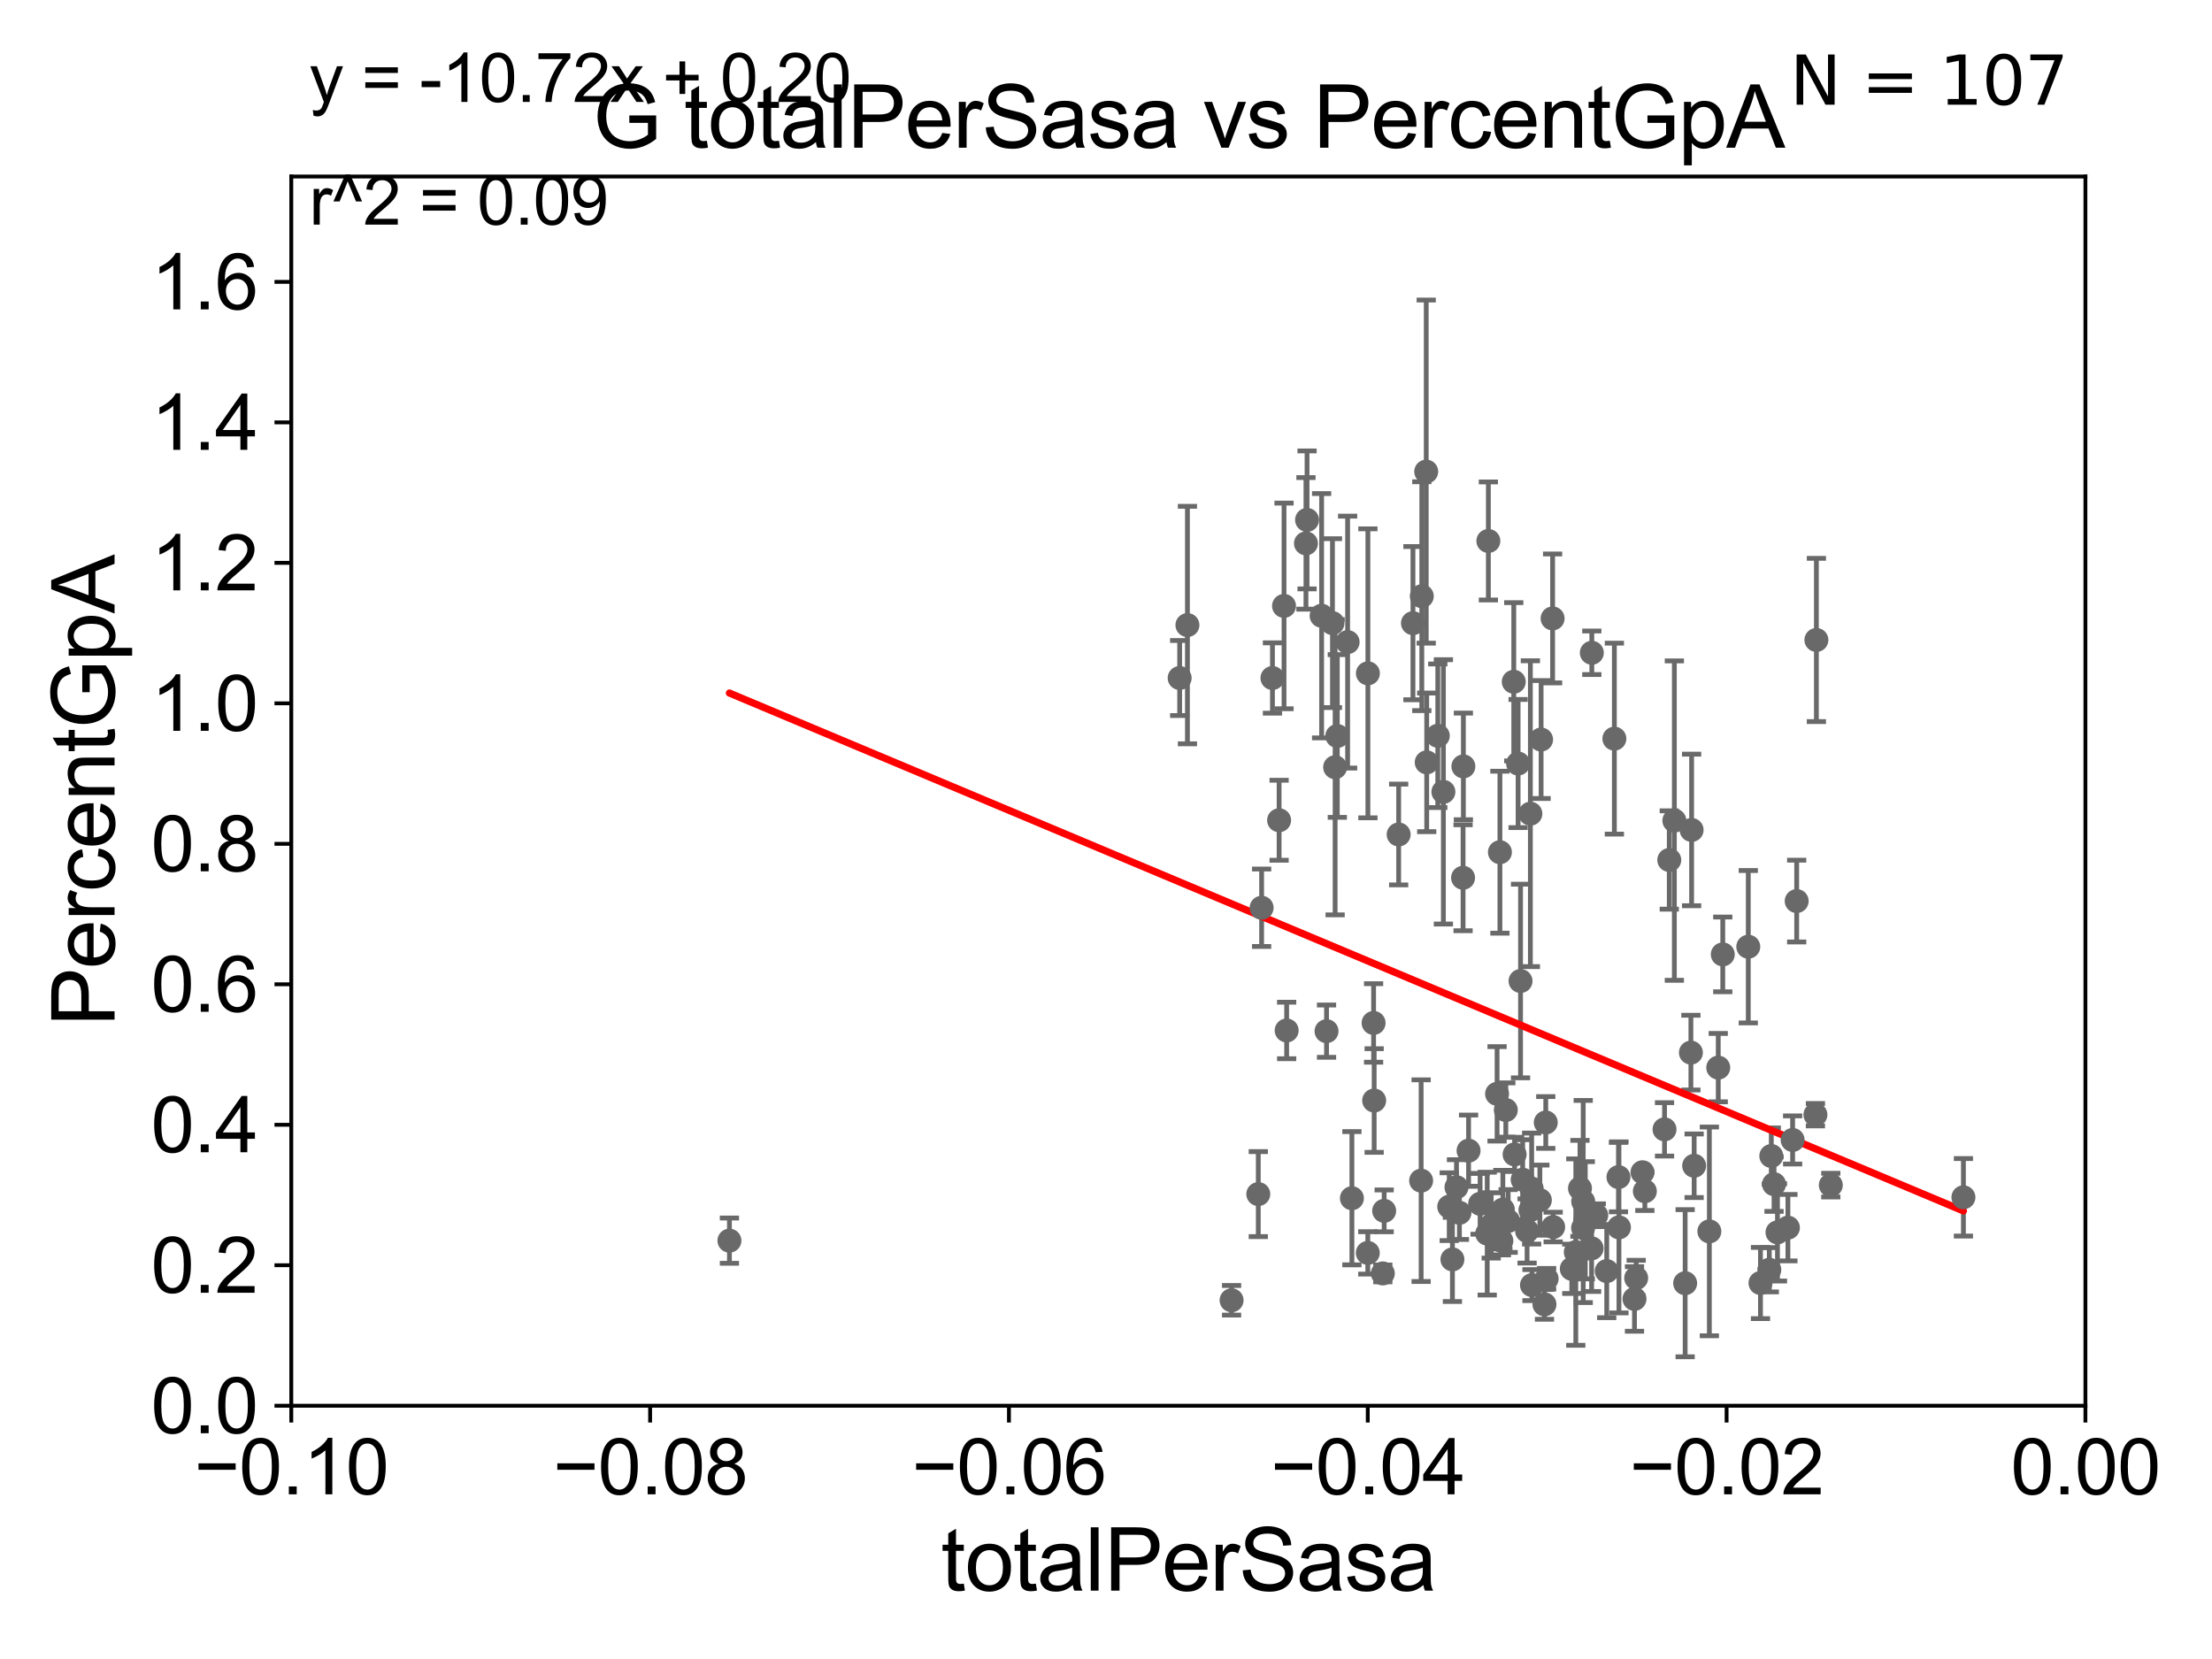<?xml version="1.0" encoding="utf-8" standalone="no"?>
<!DOCTYPE svg PUBLIC "-//W3C//DTD SVG 1.1//EN"
  "http://www.w3.org/Graphics/SVG/1.1/DTD/svg11.dtd">
<svg xmlns:xlink="http://www.w3.org/1999/xlink" width="460.8pt" height="345.6pt" viewBox="0 0 460.8 345.6" xmlns="http://www.w3.org/2000/svg" version="1.1">
 <defs>
  <style type="text/css">*{stroke-linejoin: round; stroke-linecap: butt}</style>
 </defs>
 <g id="figure_1">
  <g id="patch_1">
   <path d="M 0 345.6 
L 460.8 345.6 
L 460.8 0 
L 0 0 
z
" style="fill: #ffffff"/>
  </g>
  <g id="axes_1">
   <g id="patch_2">
    <path d="M 60.68 292.84 
L 434.43 292.84 
L 434.43 36.775 
L 60.68 36.775 
z
" style="fill: #ffffff"/>
   </g>
   <g id="PathCollection_1">
    <defs>
     <path id="m9a272f2293" d="M 0 1.118 
C 0.297 1.118 0.581 1 0.791 0.791 
C 1 0.581 1.118 0.297 1.118 0 
C 1.118 -0.297 1 -0.581 0.791 -0.791 
C 0.581 -1 0.297 -1.118 0 -1.118 
C -0.297 -1.118 -0.581 -1 -0.791 -0.791 
C -1 -0.581 -1.118 -0.297 -1.118 0 
C -1.118 0.297 -1 0.581 -0.791 0.791 
C -0.581 1 -0.297 1.118 0 1.118 
z
" style="stroke: #696969"/>
    </defs>
    <g clip-path="url(#pcd8075051a)">
     <use xlink:href="#m9a272f2293" x="245.745" y="141.24" style="fill: #696969; stroke: #696969"/>
     <use xlink:href="#m9a272f2293" x="323.552" y="255.615" style="fill: #696969; stroke: #696969"/>
     <use xlink:href="#m9a272f2293" x="304.85" y="159.655" style="fill: #696969; stroke: #696969"/>
     <use xlink:href="#m9a272f2293" x="288.347" y="252.243" style="fill: #696969; stroke: #696969"/>
     <use xlink:href="#m9a272f2293" x="304.025" y="252.65" style="fill: #696969; stroke: #696969"/>
     <use xlink:href="#m9a272f2293" x="319.073" y="247.602" style="fill: #696969; stroke: #696969"/>
     <use xlink:href="#m9a272f2293" x="327.432" y="264.321" style="fill: #696969; stroke: #696969"/>
     <use xlink:href="#m9a272f2293" x="323.436" y="128.83" style="fill: #696969; stroke: #696969"/>
     <use xlink:href="#m9a272f2293" x="340.846" y="266.248" style="fill: #696969; stroke: #696969"/>
     <use xlink:href="#m9a272f2293" x="319.139" y="267.707" style="fill: #696969; stroke: #696969"/>
     <use xlink:href="#m9a272f2293" x="340.495" y="270.59" style="fill: #696969; stroke: #696969"/>
     <use xlink:href="#m9a272f2293" x="311.867" y="227.866" style="fill: #696969; stroke: #696969"/>
     <use xlink:href="#m9a272f2293" x="314.179" y="254.355" style="fill: #696969; stroke: #696969"/>
     <use xlink:href="#m9a272f2293" x="308.333" y="250.776" style="fill: #696969; stroke: #696969"/>
     <use xlink:href="#m9a272f2293" x="322.192" y="266.393" style="fill: #696969; stroke: #696969"/>
     <use xlink:href="#m9a272f2293" x="318.12" y="256.432" style="fill: #696969; stroke: #696969"/>
     <use xlink:href="#m9a272f2293" x="309.814" y="256.984" style="fill: #696969; stroke: #696969"/>
     <use xlink:href="#m9a272f2293" x="318.819" y="252.081" style="fill: #696969; stroke: #696969"/>
     <use xlink:href="#m9a272f2293" x="316.248" y="159.059" style="fill: #696969; stroke: #696969"/>
     <use xlink:href="#m9a272f2293" x="301.902" y="251.376" style="fill: #696969; stroke: #696969"/>
     <use xlink:href="#m9a272f2293" x="281.627" y="249.613" style="fill: #696969; stroke: #696969"/>
     <use xlink:href="#m9a272f2293" x="313.688" y="231.234" style="fill: #696969; stroke: #696969"/>
     <use xlink:href="#m9a272f2293" x="296.186" y="124.199" style="fill: #696969; stroke: #696969"/>
     <use xlink:href="#m9a272f2293" x="317.198" y="245.754" style="fill: #696969; stroke: #696969"/>
     <use xlink:href="#m9a272f2293" x="321.74" y="271.722" style="fill: #696969; stroke: #696969"/>
     <use xlink:href="#m9a272f2293" x="322.011" y="233.836" style="fill: #696969; stroke: #696969"/>
     <use xlink:href="#m9a272f2293" x="304.784" y="182.855" style="fill: #696969; stroke: #696969"/>
     <use xlink:href="#m9a272f2293" x="315.344" y="142.026" style="fill: #696969; stroke: #696969"/>
     <use xlink:href="#m9a272f2293" x="303.411" y="247.319" style="fill: #696969; stroke: #696969"/>
     <use xlink:href="#m9a272f2293" x="284.937" y="261.002" style="fill: #696969; stroke: #696969"/>
     <use xlink:href="#m9a272f2293" x="302.566" y="262.358" style="fill: #696969; stroke: #696969"/>
     <use xlink:href="#m9a272f2293" x="288.067" y="265.277" style="fill: #696969; stroke: #696969"/>
     <use xlink:href="#m9a272f2293" x="316.756" y="204.363" style="fill: #696969; stroke: #696969"/>
     <use xlink:href="#m9a272f2293" x="262.125" y="248.751" style="fill: #696969; stroke: #696969"/>
     <use xlink:href="#m9a272f2293" x="320.782" y="250.009" style="fill: #696969; stroke: #696969"/>
     <use xlink:href="#m9a272f2293" x="328.266" y="260.834" style="fill: #696969; stroke: #696969"/>
     <use xlink:href="#m9a272f2293" x="318.806" y="169.507" style="fill: #696969; stroke: #696969"/>
     <use xlink:href="#m9a272f2293" x="337.157" y="245.21" style="fill: #696969; stroke: #696969"/>
     <use xlink:href="#m9a272f2293" x="337.26" y="255.685" style="fill: #696969; stroke: #696969"/>
     <use xlink:href="#m9a272f2293" x="346.752" y="235.267" style="fill: #696969; stroke: #696969"/>
     <use xlink:href="#m9a272f2293" x="347.74" y="179.153" style="fill: #696969; stroke: #696969"/>
     <use xlink:href="#m9a272f2293" x="357.943" y="222.406" style="fill: #696969; stroke: #696969"/>
     <use xlink:href="#m9a272f2293" x="368.582" y="264.513" style="fill: #696969; stroke: #696969"/>
     <use xlink:href="#m9a272f2293" x="368.994" y="240.815" style="fill: #696969; stroke: #696969"/>
     <use xlink:href="#m9a272f2293" x="366.743" y="267.277" style="fill: #696969; stroke: #696969"/>
     <use xlink:href="#m9a272f2293" x="370.281" y="256.723" style="fill: #696969; stroke: #696969"/>
     <use xlink:href="#m9a272f2293" x="374.282" y="187.708" style="fill: #696969; stroke: #696969"/>
     <use xlink:href="#m9a272f2293" x="373.437" y="237.474" style="fill: #696969; stroke: #696969"/>
     <use xlink:href="#m9a272f2293" x="369.565" y="246.685" style="fill: #696969; stroke: #696969"/>
     <use xlink:href="#m9a272f2293" x="381.391" y="246.885" style="fill: #696969; stroke: #696969"/>
     <use xlink:href="#m9a272f2293" x="372.456" y="255.743" style="fill: #696969; stroke: #696969"/>
     <use xlink:href="#m9a272f2293" x="378.389" y="133.316" style="fill: #696969; stroke: #696969"/>
     <use xlink:href="#m9a272f2293" x="378.185" y="232.212" style="fill: #696969; stroke: #696969"/>
     <use xlink:href="#m9a272f2293" x="352.922" y="242.849" style="fill: #696969; stroke: #696969"/>
     <use xlink:href="#m9a272f2293" x="291.366" y="173.84" style="fill: #696969; stroke: #696969"/>
     <use xlink:href="#m9a272f2293" x="329.139" y="247.556" style="fill: #696969; stroke: #696969"/>
     <use xlink:href="#m9a272f2293" x="351.048" y="267.317" style="fill: #696969; stroke: #696969"/>
     <use xlink:href="#m9a272f2293" x="356.091" y="256.522" style="fill: #696969; stroke: #696969"/>
     <use xlink:href="#m9a272f2293" x="331.561" y="260.054" style="fill: #696969; stroke: #696969"/>
     <use xlink:href="#m9a272f2293" x="352.394" y="172.893" style="fill: #696969; stroke: #696969"/>
     <use xlink:href="#m9a272f2293" x="348.8" y="170.946" style="fill: #696969; stroke: #696969"/>
     <use xlink:href="#m9a272f2293" x="336.304" y="153.873" style="fill: #696969; stroke: #696969"/>
     <use xlink:href="#m9a272f2293" x="310.643" y="255.283" style="fill: #696969; stroke: #696969"/>
     <use xlink:href="#m9a272f2293" x="342.163" y="244.202" style="fill: #696969; stroke: #696969"/>
     <use xlink:href="#m9a272f2293" x="330.242" y="254.207" style="fill: #696969; stroke: #696969"/>
     <use xlink:href="#m9a272f2293" x="329.811" y="250.292" style="fill: #696969; stroke: #696969"/>
     <use xlink:href="#m9a272f2293" x="352.245" y="219.277" style="fill: #696969; stroke: #696969"/>
     <use xlink:href="#m9a272f2293" x="334.713" y="264.792" style="fill: #696969; stroke: #696969"/>
     <use xlink:href="#m9a272f2293" x="364.199" y="197.218" style="fill: #696969; stroke: #696969"/>
     <use xlink:href="#m9a272f2293" x="329.787" y="255.803" style="fill: #696969; stroke: #696969"/>
     <use xlink:href="#m9a272f2293" x="358.887" y="198.817" style="fill: #696969; stroke: #696969"/>
     <use xlink:href="#m9a272f2293" x="342.653" y="248.15" style="fill: #696969; stroke: #696969"/>
     <use xlink:href="#m9a272f2293" x="332.532" y="253.157" style="fill: #696969; stroke: #696969"/>
     <use xlink:href="#m9a272f2293" x="313.072" y="251.983" style="fill: #696969; stroke: #696969"/>
     <use xlink:href="#m9a272f2293" x="409.016" y="249.421" style="fill: #696969; stroke: #696969"/>
     <use xlink:href="#m9a272f2293" x="321.039" y="154.059" style="fill: #696969; stroke: #696969"/>
     <use xlink:href="#m9a272f2293" x="331.606" y="135.984" style="fill: #696969; stroke: #696969"/>
     <use xlink:href="#m9a272f2293" x="256.561" y="270.872" style="fill: #696969; stroke: #696969"/>
     <use xlink:href="#m9a272f2293" x="275.317" y="128.271" style="fill: #696969; stroke: #696969"/>
     <use xlink:href="#m9a272f2293" x="300.685" y="164.96" style="fill: #696969; stroke: #696969"/>
     <use xlink:href="#m9a272f2293" x="297.211" y="158.81" style="fill: #696969; stroke: #696969"/>
     <use xlink:href="#m9a272f2293" x="294.343" y="129.815" style="fill: #696969; stroke: #696969"/>
     <use xlink:href="#m9a272f2293" x="299.519" y="153.276" style="fill: #696969; stroke: #696969"/>
     <use xlink:href="#m9a272f2293" x="286.264" y="229.259" style="fill: #696969; stroke: #696969"/>
     <use xlink:href="#m9a272f2293" x="266.461" y="170.873" style="fill: #696969; stroke: #696969"/>
     <use xlink:href="#m9a272f2293" x="296.047" y="245.953" style="fill: #696969; stroke: #696969"/>
     <use xlink:href="#m9a272f2293" x="280.735" y="133.761" style="fill: #696969; stroke: #696969"/>
     <use xlink:href="#m9a272f2293" x="278.586" y="153.321" style="fill: #696969; stroke: #696969"/>
     <use xlink:href="#m9a272f2293" x="312.766" y="258.487" style="fill: #696969; stroke: #696969"/>
     <use xlink:href="#m9a272f2293" x="262.82" y="189.101" style="fill: #696969; stroke: #696969"/>
     <use xlink:href="#m9a272f2293" x="284.958" y="140.27" style="fill: #696969; stroke: #696969"/>
     <use xlink:href="#m9a272f2293" x="278.132" y="159.824" style="fill: #696969; stroke: #696969"/>
     <use xlink:href="#m9a272f2293" x="297.108" y="98.244" style="fill: #696969; stroke: #696969"/>
     <use xlink:href="#m9a272f2293" x="276.341" y="214.811" style="fill: #696969; stroke: #696969"/>
     <use xlink:href="#m9a272f2293" x="315.52" y="240.484" style="fill: #696969; stroke: #696969"/>
     <use xlink:href="#m9a272f2293" x="312.46" y="177.53" style="fill: #696969; stroke: #696969"/>
     <use xlink:href="#m9a272f2293" x="272.283" y="108.307" style="fill: #696969; stroke: #696969"/>
     <use xlink:href="#m9a272f2293" x="305.931" y="239.704" style="fill: #696969; stroke: #696969"/>
     <use xlink:href="#m9a272f2293" x="267.486" y="126.225" style="fill: #696969; stroke: #696969"/>
     <use xlink:href="#m9a272f2293" x="268.033" y="214.664" style="fill: #696969; stroke: #696969"/>
     <use xlink:href="#m9a272f2293" x="265.075" y="141.241" style="fill: #696969; stroke: #696969"/>
     <use xlink:href="#m9a272f2293" x="272.055" y="113.195" style="fill: #696969; stroke: #696969"/>
     <use xlink:href="#m9a272f2293" x="247.363" y="130.211" style="fill: #696969; stroke: #696969"/>
     <use xlink:href="#m9a272f2293" x="151.953" y="258.452" style="fill: #696969; stroke: #696969"/>
     <use xlink:href="#m9a272f2293" x="286.145" y="213.098" style="fill: #696969; stroke: #696969"/>
     <use xlink:href="#m9a272f2293" x="310.052" y="112.694" style="fill: #696969; stroke: #696969"/>
     <use xlink:href="#m9a272f2293" x="277.577" y="129.809" style="fill: #696969; stroke: #696969"/>
    </g>
   </g>
   <g id="matplotlib.axis_1">
    <g id="xtick_1">
     <g id="line2d_1">
      <defs>
       <path id="mfe3dc79715" d="M 0 0 
L 0 3.5 
" style="stroke: #000000; stroke-width: 0.8"/>
      </defs>
      <g>
       <use xlink:href="#mfe3dc79715" x="60.68" y="292.84" style="stroke: #000000; stroke-width: 0.8"/>
      </g>
     </g>
     <g id="text_1">
      <!-- −0.10 -->
      <g transform="translate(40.439 311.293)scale(0.16 -0.16)">
       <defs>
        <path id="ArialMT-2212" d="M 3381 1997 
L 356 1997 
L 356 2522 
L 3381 2522 
L 3381 1997 
z
" transform="scale(0.016)"/>
        <path id="ArialMT-30" d="M 266 2259 
Q 266 3072 433 3567 
Q 600 4063 929 4331 
Q 1259 4600 1759 4600 
Q 2128 4600 2406 4451 
Q 2684 4303 2865 4023 
Q 3047 3744 3150 3342 
Q 3253 2941 3253 2259 
Q 3253 1453 3087 958 
Q 2922 463 2592 192 
Q 2263 -78 1759 -78 
Q 1097 -78 719 397 
Q 266 969 266 2259 
z
M 844 2259 
Q 844 1131 1108 757 
Q 1372 384 1759 384 
Q 2147 384 2411 759 
Q 2675 1134 2675 2259 
Q 2675 3391 2411 3762 
Q 2147 4134 1753 4134 
Q 1366 4134 1134 3806 
Q 844 3388 844 2259 
z
" transform="scale(0.016)"/>
        <path id="ArialMT-2e" d="M 581 0 
L 581 641 
L 1222 641 
L 1222 0 
L 581 0 
z
" transform="scale(0.016)"/>
        <path id="ArialMT-31" d="M 2384 0 
L 1822 0 
L 1822 3584 
Q 1619 3391 1289 3197 
Q 959 3003 697 2906 
L 697 3450 
Q 1169 3672 1522 3987 
Q 1875 4303 2022 4600 
L 2384 4600 
L 2384 0 
z
" transform="scale(0.016)"/>
       </defs>
       <use xlink:href="#ArialMT-2212"/>
       <use xlink:href="#ArialMT-30" x="58.398"/>
       <use xlink:href="#ArialMT-2e" x="114.014"/>
       <use xlink:href="#ArialMT-31" x="141.797"/>
       <use xlink:href="#ArialMT-30" x="197.412"/>
      </g>
     </g>
    </g>
    <g id="xtick_2">
     <g id="line2d_2">
      <g>
       <use xlink:href="#mfe3dc79715" x="135.43" y="292.84" style="stroke: #000000; stroke-width: 0.8"/>
      </g>
     </g>
     <g id="text_2">
      <!-- −0.08 -->
      <g transform="translate(115.189 311.293)scale(0.16 -0.16)">
       <defs>
        <path id="ArialMT-38" d="M 1131 2484 
Q 781 2613 612 2850 
Q 444 3088 444 3419 
Q 444 3919 803 4259 
Q 1163 4600 1759 4600 
Q 2359 4600 2725 4251 
Q 3091 3903 3091 3403 
Q 3091 3084 2923 2848 
Q 2756 2613 2416 2484 
Q 2838 2347 3058 2040 
Q 3278 1734 3278 1309 
Q 3278 722 2862 322 
Q 2447 -78 1769 -78 
Q 1091 -78 675 323 
Q 259 725 259 1325 
Q 259 1772 486 2073 
Q 713 2375 1131 2484 
z
M 1019 3438 
Q 1019 3113 1228 2906 
Q 1438 2700 1772 2700 
Q 2097 2700 2305 2904 
Q 2513 3109 2513 3406 
Q 2513 3716 2298 3927 
Q 2084 4138 1766 4138 
Q 1444 4138 1231 3931 
Q 1019 3725 1019 3438 
z
M 838 1322 
Q 838 1081 952 856 
Q 1066 631 1291 507 
Q 1516 384 1775 384 
Q 2178 384 2440 643 
Q 2703 903 2703 1303 
Q 2703 1709 2433 1975 
Q 2163 2241 1756 2241 
Q 1359 2241 1098 1978 
Q 838 1716 838 1322 
z
" transform="scale(0.016)"/>
       </defs>
       <use xlink:href="#ArialMT-2212"/>
       <use xlink:href="#ArialMT-30" x="58.398"/>
       <use xlink:href="#ArialMT-2e" x="114.014"/>
       <use xlink:href="#ArialMT-30" x="141.797"/>
       <use xlink:href="#ArialMT-38" x="197.412"/>
      </g>
     </g>
    </g>
    <g id="xtick_3">
     <g id="line2d_3">
      <g>
       <use xlink:href="#mfe3dc79715" x="210.18" y="292.84" style="stroke: #000000; stroke-width: 0.8"/>
      </g>
     </g>
     <g id="text_3">
      <!-- −0.06 -->
      <g transform="translate(189.939 311.293)scale(0.16 -0.16)">
       <defs>
        <path id="ArialMT-36" d="M 3184 3459 
L 2625 3416 
Q 2550 3747 2413 3897 
Q 2184 4138 1850 4138 
Q 1581 4138 1378 3988 
Q 1113 3794 959 3422 
Q 806 3050 800 2363 
Q 1003 2672 1297 2822 
Q 1591 2972 1913 2972 
Q 2475 2972 2870 2558 
Q 3266 2144 3266 1488 
Q 3266 1056 3080 686 
Q 2894 316 2569 119 
Q 2244 -78 1831 -78 
Q 1128 -78 684 439 
Q 241 956 241 2144 
Q 241 3472 731 4075 
Q 1159 4600 1884 4600 
Q 2425 4600 2770 4297 
Q 3116 3994 3184 3459 
z
M 888 1484 
Q 888 1194 1011 928 
Q 1134 663 1356 523 
Q 1578 384 1822 384 
Q 2178 384 2434 671 
Q 2691 959 2691 1453 
Q 2691 1928 2437 2201 
Q 2184 2475 1800 2475 
Q 1419 2475 1153 2201 
Q 888 1928 888 1484 
z
" transform="scale(0.016)"/>
       </defs>
       <use xlink:href="#ArialMT-2212"/>
       <use xlink:href="#ArialMT-30" x="58.398"/>
       <use xlink:href="#ArialMT-2e" x="114.014"/>
       <use xlink:href="#ArialMT-30" x="141.797"/>
       <use xlink:href="#ArialMT-36" x="197.412"/>
      </g>
     </g>
    </g>
    <g id="xtick_4">
     <g id="line2d_4">
      <g>
       <use xlink:href="#mfe3dc79715" x="284.93" y="292.84" style="stroke: #000000; stroke-width: 0.8"/>
      </g>
     </g>
     <g id="text_4">
      <!-- −0.04 -->
      <g transform="translate(264.689 311.293)scale(0.16 -0.16)">
       <defs>
        <path id="ArialMT-34" d="M 2069 0 
L 2069 1097 
L 81 1097 
L 81 1613 
L 2172 4581 
L 2631 4581 
L 2631 1613 
L 3250 1613 
L 3250 1097 
L 2631 1097 
L 2631 0 
L 2069 0 
z
M 2069 1613 
L 2069 3678 
L 634 1613 
L 2069 1613 
z
" transform="scale(0.016)"/>
       </defs>
       <use xlink:href="#ArialMT-2212"/>
       <use xlink:href="#ArialMT-30" x="58.398"/>
       <use xlink:href="#ArialMT-2e" x="114.014"/>
       <use xlink:href="#ArialMT-30" x="141.797"/>
       <use xlink:href="#ArialMT-34" x="197.412"/>
      </g>
     </g>
    </g>
    <g id="xtick_5">
     <g id="line2d_5">
      <g>
       <use xlink:href="#mfe3dc79715" x="359.68" y="292.84" style="stroke: #000000; stroke-width: 0.8"/>
      </g>
     </g>
     <g id="text_5">
      <!-- −0.02 -->
      <g transform="translate(339.439 311.293)scale(0.16 -0.16)">
       <defs>
        <path id="ArialMT-32" d="M 3222 541 
L 3222 0 
L 194 0 
Q 188 203 259 391 
Q 375 700 629 1000 
Q 884 1300 1366 1694 
Q 2113 2306 2375 2664 
Q 2638 3022 2638 3341 
Q 2638 3675 2398 3904 
Q 2159 4134 1775 4134 
Q 1369 4134 1125 3890 
Q 881 3647 878 3216 
L 300 3275 
Q 359 3922 746 4261 
Q 1134 4600 1788 4600 
Q 2447 4600 2831 4234 
Q 3216 3869 3216 3328 
Q 3216 3053 3103 2787 
Q 2991 2522 2730 2228 
Q 2469 1934 1863 1422 
Q 1356 997 1212 845 
Q 1069 694 975 541 
L 3222 541 
z
" transform="scale(0.016)"/>
       </defs>
       <use xlink:href="#ArialMT-2212"/>
       <use xlink:href="#ArialMT-30" x="58.398"/>
       <use xlink:href="#ArialMT-2e" x="114.014"/>
       <use xlink:href="#ArialMT-30" x="141.797"/>
       <use xlink:href="#ArialMT-32" x="197.412"/>
      </g>
     </g>
    </g>
    <g id="xtick_6">
     <g id="line2d_6">
      <g>
       <use xlink:href="#mfe3dc79715" x="434.43" y="292.84" style="stroke: #000000; stroke-width: 0.8"/>
      </g>
     </g>
     <g id="text_6">
      <!-- 0.00 -->
      <g transform="translate(418.861 311.293)scale(0.16 -0.16)">
       <use xlink:href="#ArialMT-30"/>
       <use xlink:href="#ArialMT-2e" x="55.615"/>
       <use xlink:href="#ArialMT-30" x="83.398"/>
       <use xlink:href="#ArialMT-30" x="139.014"/>
      </g>
     </g>
    </g>
    <g id="text_7">
     <!-- totalPerSasa -->
     <g transform="translate(196.027 331.357)scale(0.18 -0.18)">
      <defs>
       <path id="ArialMT-74" d="M 1650 503 
L 1731 6 
Q 1494 -44 1306 -44 
Q 1000 -44 831 53 
Q 663 150 594 308 
Q 525 466 525 972 
L 525 2881 
L 113 2881 
L 113 3319 
L 525 3319 
L 525 4141 
L 1084 4478 
L 1084 3319 
L 1650 3319 
L 1650 2881 
L 1084 2881 
L 1084 941 
Q 1084 700 1114 631 
Q 1144 563 1211 522 
Q 1278 481 1403 481 
Q 1497 481 1650 503 
z
" transform="scale(0.016)"/>
       <path id="ArialMT-6f" d="M 213 1659 
Q 213 2581 725 3025 
Q 1153 3394 1769 3394 
Q 2453 3394 2887 2945 
Q 3322 2497 3322 1706 
Q 3322 1066 3130 698 
Q 2938 331 2570 128 
Q 2203 -75 1769 -75 
Q 1072 -75 642 372 
Q 213 819 213 1659 
z
M 791 1659 
Q 791 1022 1069 705 
Q 1347 388 1769 388 
Q 2188 388 2466 706 
Q 2744 1025 2744 1678 
Q 2744 2294 2464 2611 
Q 2184 2928 1769 2928 
Q 1347 2928 1069 2612 
Q 791 2297 791 1659 
z
" transform="scale(0.016)"/>
       <path id="ArialMT-61" d="M 2588 409 
Q 2275 144 1986 34 
Q 1697 -75 1366 -75 
Q 819 -75 525 192 
Q 231 459 231 875 
Q 231 1119 342 1320 
Q 453 1522 633 1644 
Q 813 1766 1038 1828 
Q 1203 1872 1538 1913 
Q 2219 1994 2541 2106 
Q 2544 2222 2544 2253 
Q 2544 2597 2384 2738 
Q 2169 2928 1744 2928 
Q 1347 2928 1158 2789 
Q 969 2650 878 2297 
L 328 2372 
Q 403 2725 575 2942 
Q 747 3159 1072 3276 
Q 1397 3394 1825 3394 
Q 2250 3394 2515 3294 
Q 2781 3194 2906 3042 
Q 3031 2891 3081 2659 
Q 3109 2516 3109 2141 
L 3109 1391 
Q 3109 606 3145 398 
Q 3181 191 3288 0 
L 2700 0 
Q 2613 175 2588 409 
z
M 2541 1666 
Q 2234 1541 1622 1453 
Q 1275 1403 1131 1340 
Q 988 1278 909 1158 
Q 831 1038 831 891 
Q 831 666 1001 516 
Q 1172 366 1500 366 
Q 1825 366 2078 508 
Q 2331 650 2450 897 
Q 2541 1088 2541 1459 
L 2541 1666 
z
" transform="scale(0.016)"/>
       <path id="ArialMT-6c" d="M 409 0 
L 409 4581 
L 972 4581 
L 972 0 
L 409 0 
z
" transform="scale(0.016)"/>
       <path id="ArialMT-50" d="M 494 0 
L 494 4581 
L 2222 4581 
Q 2678 4581 2919 4538 
Q 3256 4481 3484 4323 
Q 3713 4166 3852 3881 
Q 3991 3597 3991 3256 
Q 3991 2672 3619 2267 
Q 3247 1863 2275 1863 
L 1100 1863 
L 1100 0 
L 494 0 
z
M 1100 2403 
L 2284 2403 
Q 2872 2403 3119 2622 
Q 3366 2841 3366 3238 
Q 3366 3525 3220 3729 
Q 3075 3934 2838 4000 
Q 2684 4041 2272 4041 
L 1100 4041 
L 1100 2403 
z
" transform="scale(0.016)"/>
       <path id="ArialMT-65" d="M 2694 1069 
L 3275 997 
Q 3138 488 2766 206 
Q 2394 -75 1816 -75 
Q 1088 -75 661 373 
Q 234 822 234 1631 
Q 234 2469 665 2931 
Q 1097 3394 1784 3394 
Q 2450 3394 2872 2941 
Q 3294 2488 3294 1666 
Q 3294 1616 3291 1516 
L 816 1516 
Q 847 969 1125 678 
Q 1403 388 1819 388 
Q 2128 388 2347 550 
Q 2566 713 2694 1069 
z
M 847 1978 
L 2700 1978 
Q 2663 2397 2488 2606 
Q 2219 2931 1791 2931 
Q 1403 2931 1139 2672 
Q 875 2413 847 1978 
z
" transform="scale(0.016)"/>
       <path id="ArialMT-72" d="M 416 0 
L 416 3319 
L 922 3319 
L 922 2816 
Q 1116 3169 1280 3281 
Q 1444 3394 1641 3394 
Q 1925 3394 2219 3213 
L 2025 2691 
Q 1819 2813 1613 2813 
Q 1428 2813 1281 2702 
Q 1134 2591 1072 2394 
Q 978 2094 978 1738 
L 978 0 
L 416 0 
z
" transform="scale(0.016)"/>
       <path id="ArialMT-53" d="M 288 1472 
L 859 1522 
Q 900 1178 1048 958 
Q 1197 738 1509 602 
Q 1822 466 2213 466 
Q 2559 466 2825 569 
Q 3091 672 3220 851 
Q 3350 1031 3350 1244 
Q 3350 1459 3225 1620 
Q 3100 1781 2813 1891 
Q 2628 1963 1997 2114 
Q 1366 2266 1113 2400 
Q 784 2572 623 2826 
Q 463 3081 463 3397 
Q 463 3744 659 4045 
Q 856 4347 1234 4503 
Q 1613 4659 2075 4659 
Q 2584 4659 2973 4495 
Q 3363 4331 3572 4012 
Q 3781 3694 3797 3291 
L 3216 3247 
Q 3169 3681 2898 3903 
Q 2628 4125 2100 4125 
Q 1550 4125 1298 3923 
Q 1047 3722 1047 3438 
Q 1047 3191 1225 3031 
Q 1400 2872 2139 2705 
Q 2878 2538 3153 2413 
Q 3553 2228 3743 1945 
Q 3934 1663 3934 1294 
Q 3934 928 3725 604 
Q 3516 281 3123 101 
Q 2731 -78 2241 -78 
Q 1619 -78 1198 103 
Q 778 284 539 648 
Q 300 1013 288 1472 
z
" transform="scale(0.016)"/>
       <path id="ArialMT-73" d="M 197 991 
L 753 1078 
Q 800 744 1014 566 
Q 1228 388 1613 388 
Q 2000 388 2187 545 
Q 2375 703 2375 916 
Q 2375 1106 2209 1216 
Q 2094 1291 1634 1406 
Q 1016 1563 777 1677 
Q 538 1791 414 1992 
Q 291 2194 291 2438 
Q 291 2659 392 2848 
Q 494 3038 669 3163 
Q 800 3259 1026 3326 
Q 1253 3394 1513 3394 
Q 1903 3394 2198 3281 
Q 2494 3169 2634 2976 
Q 2775 2784 2828 2463 
L 2278 2388 
Q 2241 2644 2061 2787 
Q 1881 2931 1553 2931 
Q 1166 2931 1000 2803 
Q 834 2675 834 2503 
Q 834 2394 903 2306 
Q 972 2216 1119 2156 
Q 1203 2125 1616 2013 
Q 2213 1853 2448 1751 
Q 2684 1650 2818 1456 
Q 2953 1263 2953 975 
Q 2953 694 2789 445 
Q 2625 197 2315 61 
Q 2006 -75 1616 -75 
Q 969 -75 630 194 
Q 291 463 197 991 
z
" transform="scale(0.016)"/>
      </defs>
      <use xlink:href="#ArialMT-74"/>
      <use xlink:href="#ArialMT-6f" x="27.783"/>
      <use xlink:href="#ArialMT-74" x="83.398"/>
      <use xlink:href="#ArialMT-61" x="111.182"/>
      <use xlink:href="#ArialMT-6c" x="166.797"/>
      <use xlink:href="#ArialMT-50" x="189.014"/>
      <use xlink:href="#ArialMT-65" x="255.713"/>
      <use xlink:href="#ArialMT-72" x="311.328"/>
      <use xlink:href="#ArialMT-53" x="344.629"/>
      <use xlink:href="#ArialMT-61" x="411.328"/>
      <use xlink:href="#ArialMT-73" x="466.943"/>
      <use xlink:href="#ArialMT-61" x="516.943"/>
     </g>
    </g>
   </g>
   <g id="matplotlib.axis_2">
    <g id="ytick_1">
     <g id="line2d_7">
      <defs>
       <path id="mb2765b39b7" d="M 0 0 
L -3.5 0 
" style="stroke: #000000; stroke-width: 0.8"/>
      </defs>
      <g>
       <use xlink:href="#mb2765b39b7" x="60.68" y="292.84" style="stroke: #000000; stroke-width: 0.8"/>
      </g>
     </g>
     <g id="text_8">
      <!-- 0.0 -->
      <g transform="translate(31.44 298.566)scale(0.16 -0.16)">
       <use xlink:href="#ArialMT-30"/>
       <use xlink:href="#ArialMT-2e" x="55.615"/>
       <use xlink:href="#ArialMT-30" x="83.398"/>
      </g>
     </g>
    </g>
    <g id="ytick_2">
     <g id="line2d_8">
      <g>
       <use xlink:href="#mb2765b39b7" x="60.68" y="263.575" style="stroke: #000000; stroke-width: 0.8"/>
      </g>
     </g>
     <g id="text_9">
      <!-- 0.2 -->
      <g transform="translate(31.44 269.302)scale(0.16 -0.16)">
       <use xlink:href="#ArialMT-30"/>
       <use xlink:href="#ArialMT-2e" x="55.615"/>
       <use xlink:href="#ArialMT-32" x="83.398"/>
      </g>
     </g>
    </g>
    <g id="ytick_3">
     <g id="line2d_9">
      <g>
       <use xlink:href="#mb2765b39b7" x="60.68" y="234.311" style="stroke: #000000; stroke-width: 0.8"/>
      </g>
     </g>
     <g id="text_10">
      <!-- 0.4 -->
      <g transform="translate(31.44 240.037)scale(0.16 -0.16)">
       <use xlink:href="#ArialMT-30"/>
       <use xlink:href="#ArialMT-2e" x="55.615"/>
       <use xlink:href="#ArialMT-34" x="83.398"/>
      </g>
     </g>
    </g>
    <g id="ytick_4">
     <g id="line2d_10">
      <g>
       <use xlink:href="#mb2765b39b7" x="60.68" y="205.046" style="stroke: #000000; stroke-width: 0.8"/>
      </g>
     </g>
     <g id="text_11">
      <!-- 0.6 -->
      <g transform="translate(31.44 210.772)scale(0.16 -0.16)">
       <use xlink:href="#ArialMT-30"/>
       <use xlink:href="#ArialMT-2e" x="55.615"/>
       <use xlink:href="#ArialMT-36" x="83.398"/>
      </g>
     </g>
    </g>
    <g id="ytick_5">
     <g id="line2d_11">
      <g>
       <use xlink:href="#mb2765b39b7" x="60.68" y="175.782" style="stroke: #000000; stroke-width: 0.8"/>
      </g>
     </g>
     <g id="text_12">
      <!-- 0.8 -->
      <g transform="translate(31.44 181.508)scale(0.16 -0.16)">
       <use xlink:href="#ArialMT-30"/>
       <use xlink:href="#ArialMT-2e" x="55.615"/>
       <use xlink:href="#ArialMT-38" x="83.398"/>
      </g>
     </g>
    </g>
    <g id="ytick_6">
     <g id="line2d_12">
      <g>
       <use xlink:href="#mb2765b39b7" x="60.68" y="146.517" style="stroke: #000000; stroke-width: 0.8"/>
      </g>
     </g>
     <g id="text_13">
      <!-- 1.0 -->
      <g transform="translate(31.44 152.243)scale(0.16 -0.16)">
       <use xlink:href="#ArialMT-31"/>
       <use xlink:href="#ArialMT-2e" x="55.615"/>
       <use xlink:href="#ArialMT-30" x="83.398"/>
      </g>
     </g>
    </g>
    <g id="ytick_7">
     <g id="line2d_13">
      <g>
       <use xlink:href="#mb2765b39b7" x="60.68" y="117.252" style="stroke: #000000; stroke-width: 0.8"/>
      </g>
     </g>
     <g id="text_14">
      <!-- 1.2 -->
      <g transform="translate(31.44 122.979)scale(0.16 -0.16)">
       <use xlink:href="#ArialMT-31"/>
       <use xlink:href="#ArialMT-2e" x="55.615"/>
       <use xlink:href="#ArialMT-32" x="83.398"/>
      </g>
     </g>
    </g>
    <g id="ytick_8">
     <g id="line2d_14">
      <g>
       <use xlink:href="#mb2765b39b7" x="60.68" y="87.988" style="stroke: #000000; stroke-width: 0.8"/>
      </g>
     </g>
     <g id="text_15">
      <!-- 1.4 -->
      <g transform="translate(31.44 93.714)scale(0.16 -0.16)">
       <use xlink:href="#ArialMT-31"/>
       <use xlink:href="#ArialMT-2e" x="55.615"/>
       <use xlink:href="#ArialMT-34" x="83.398"/>
      </g>
     </g>
    </g>
    <g id="ytick_9">
     <g id="line2d_15">
      <g>
       <use xlink:href="#mb2765b39b7" x="60.68" y="58.723" style="stroke: #000000; stroke-width: 0.8"/>
      </g>
     </g>
     <g id="text_16">
      <!-- 1.6 -->
      <g transform="translate(31.44 64.45)scale(0.16 -0.16)">
       <use xlink:href="#ArialMT-31"/>
       <use xlink:href="#ArialMT-2e" x="55.615"/>
       <use xlink:href="#ArialMT-36" x="83.398"/>
      </g>
     </g>
    </g>
    <g id="text_17">
     <!-- PercentGpA -->
     <g transform="translate(23.863 213.831)rotate(-90)scale(0.18 -0.18)">
      <defs>
       <path id="ArialMT-63" d="M 2588 1216 
L 3141 1144 
Q 3050 572 2676 248 
Q 2303 -75 1759 -75 
Q 1078 -75 664 370 
Q 250 816 250 1647 
Q 250 2184 428 2587 
Q 606 2991 970 3192 
Q 1334 3394 1763 3394 
Q 2303 3394 2647 3120 
Q 2991 2847 3088 2344 
L 2541 2259 
Q 2463 2594 2264 2762 
Q 2066 2931 1784 2931 
Q 1359 2931 1093 2626 
Q 828 2322 828 1663 
Q 828 994 1084 691 
Q 1341 388 1753 388 
Q 2084 388 2306 591 
Q 2528 794 2588 1216 
z
" transform="scale(0.016)"/>
       <path id="ArialMT-6e" d="M 422 0 
L 422 3319 
L 928 3319 
L 928 2847 
Q 1294 3394 1984 3394 
Q 2284 3394 2536 3286 
Q 2788 3178 2913 3003 
Q 3038 2828 3088 2588 
Q 3119 2431 3119 2041 
L 3119 0 
L 2556 0 
L 2556 2019 
Q 2556 2363 2490 2533 
Q 2425 2703 2258 2804 
Q 2091 2906 1866 2906 
Q 1506 2906 1245 2678 
Q 984 2450 984 1813 
L 984 0 
L 422 0 
z
" transform="scale(0.016)"/>
       <path id="ArialMT-47" d="M 2638 1797 
L 2638 2334 
L 4578 2338 
L 4578 638 
Q 4131 281 3656 101 
Q 3181 -78 2681 -78 
Q 2006 -78 1454 211 
Q 903 500 622 1047 
Q 341 1594 341 2269 
Q 341 2938 620 3517 
Q 900 4097 1425 4378 
Q 1950 4659 2634 4659 
Q 3131 4659 3532 4498 
Q 3934 4338 4162 4050 
Q 4391 3763 4509 3300 
L 3963 3150 
Q 3859 3500 3706 3700 
Q 3553 3900 3268 4020 
Q 2984 4141 2638 4141 
Q 2222 4141 1919 4014 
Q 1616 3888 1430 3681 
Q 1244 3475 1141 3228 
Q 966 2803 966 2306 
Q 966 1694 1177 1281 
Q 1388 869 1791 669 
Q 2194 469 2647 469 
Q 3041 469 3416 620 
Q 3791 772 3984 944 
L 3984 1797 
L 2638 1797 
z
" transform="scale(0.016)"/>
       <path id="ArialMT-70" d="M 422 -1272 
L 422 3319 
L 934 3319 
L 934 2888 
Q 1116 3141 1344 3267 
Q 1572 3394 1897 3394 
Q 2322 3394 2647 3175 
Q 2972 2956 3137 2557 
Q 3303 2159 3303 1684 
Q 3303 1175 3120 767 
Q 2938 359 2589 142 
Q 2241 -75 1856 -75 
Q 1575 -75 1351 44 
Q 1128 163 984 344 
L 984 -1272 
L 422 -1272 
z
M 931 1641 
Q 931 1000 1190 694 
Q 1450 388 1819 388 
Q 2194 388 2461 705 
Q 2728 1022 2728 1688 
Q 2728 2322 2467 2637 
Q 2206 2953 1844 2953 
Q 1484 2953 1207 2617 
Q 931 2281 931 1641 
z
" transform="scale(0.016)"/>
       <path id="ArialMT-41" d="M -9 0 
L 1750 4581 
L 2403 4581 
L 4278 0 
L 3588 0 
L 3053 1388 
L 1138 1388 
L 634 0 
L -9 0 
z
M 1313 1881 
L 2866 1881 
L 2388 3150 
Q 2169 3728 2063 4100 
Q 1975 3659 1816 3225 
L 1313 1881 
z
" transform="scale(0.016)"/>
      </defs>
      <use xlink:href="#ArialMT-50"/>
      <use xlink:href="#ArialMT-65" x="66.699"/>
      <use xlink:href="#ArialMT-72" x="122.314"/>
      <use xlink:href="#ArialMT-63" x="155.615"/>
      <use xlink:href="#ArialMT-65" x="205.615"/>
      <use xlink:href="#ArialMT-6e" x="261.23"/>
      <use xlink:href="#ArialMT-74" x="316.846"/>
      <use xlink:href="#ArialMT-47" x="344.629"/>
      <use xlink:href="#ArialMT-70" x="422.412"/>
      <use xlink:href="#ArialMT-41" x="478.027"/>
     </g>
    </g>
   </g>
   <g id="LineCollection_1">
    <path d="M 245.745 149.056 
L 245.745 133.425 
" clip-path="url(#pcd8075051a)" style="fill: none; stroke: #696969"/>
    <path d="M 323.552 258.705 
L 323.552 252.525 
" clip-path="url(#pcd8075051a)" style="fill: none; stroke: #696969"/>
    <path d="M 304.85 170.762 
L 304.85 148.549 
" clip-path="url(#pcd8075051a)" style="fill: none; stroke: #696969"/>
    <path d="M 288.347 256.6 
L 288.347 247.887 
" clip-path="url(#pcd8075051a)" style="fill: none; stroke: #696969"/>
    <path d="M 304.025 258.203 
L 304.025 247.098 
" clip-path="url(#pcd8075051a)" style="fill: none; stroke: #696969"/>
    <path d="M 319.073 259.163 
L 319.073 236.042 
" clip-path="url(#pcd8075051a)" style="fill: none; stroke: #696969"/>
    <path d="M 327.432 269.458 
L 327.432 259.183 
" clip-path="url(#pcd8075051a)" style="fill: none; stroke: #696969"/>
    <path d="M 323.436 142.256 
L 323.436 115.404 
" clip-path="url(#pcd8075051a)" style="fill: none; stroke: #696969"/>
    <path d="M 340.846 269.956 
L 340.846 262.541 
" clip-path="url(#pcd8075051a)" style="fill: none; stroke: #696969"/>
    <path d="M 319.139 270.937 
L 319.139 264.478 
" clip-path="url(#pcd8075051a)" style="fill: none; stroke: #696969"/>
    <path d="M 340.495 277.318 
L 340.495 263.863 
" clip-path="url(#pcd8075051a)" style="fill: none; stroke: #696969"/>
    <path d="M 311.867 237.702 
L 311.867 218.03 
" clip-path="url(#pcd8075051a)" style="fill: none; stroke: #696969"/>
    <path d="M 314.179 260.892 
L 314.179 247.818 
" clip-path="url(#pcd8075051a)" style="fill: none; stroke: #696969"/>
    <path d="M 308.333 257.105 
L 308.333 244.446 
" clip-path="url(#pcd8075051a)" style="fill: none; stroke: #696969"/>
    <path d="M 322.192 268.544 
L 322.192 264.241 
" clip-path="url(#pcd8075051a)" style="fill: none; stroke: #696969"/>
    <path d="M 318.12 263.115 
L 318.12 249.749 
" clip-path="url(#pcd8075051a)" style="fill: none; stroke: #696969"/>
    <path d="M 309.814 269.774 
L 309.814 244.195 
" clip-path="url(#pcd8075051a)" style="fill: none; stroke: #696969"/>
    <path d="M 318.819 253.009 
L 318.819 251.154 
" clip-path="url(#pcd8075051a)" style="fill: none; stroke: #696969"/>
    <path d="M 316.248 172.405 
L 316.248 145.712 
" clip-path="url(#pcd8075051a)" style="fill: none; stroke: #696969"/>
    <path d="M 301.902 258.437 
L 301.902 244.315 
" clip-path="url(#pcd8075051a)" style="fill: none; stroke: #696969"/>
    <path d="M 281.627 263.493 
L 281.627 235.733 
" clip-path="url(#pcd8075051a)" style="fill: none; stroke: #696969"/>
    <path d="M 313.688 236.884 
L 313.688 225.584 
" clip-path="url(#pcd8075051a)" style="fill: none; stroke: #696969"/>
    <path d="M 296.186 148.034 
L 296.186 100.364 
" clip-path="url(#pcd8075051a)" style="fill: none; stroke: #696969"/>
    <path d="M 317.198 254.087 
L 317.198 237.421 
" clip-path="url(#pcd8075051a)" style="fill: none; stroke: #696969"/>
    <path d="M 321.74 274.828 
L 321.74 268.615 
" clip-path="url(#pcd8075051a)" style="fill: none; stroke: #696969"/>
    <path d="M 322.011 239.232 
L 322.011 228.441 
" clip-path="url(#pcd8075051a)" style="fill: none; stroke: #696969"/>
    <path d="M 304.784 193.889 
L 304.784 171.821 
" clip-path="url(#pcd8075051a)" style="fill: none; stroke: #696969"/>
    <path d="M 315.344 158.513 
L 315.344 125.539 
" clip-path="url(#pcd8075051a)" style="fill: none; stroke: #696969"/>
    <path d="M 303.411 253.048 
L 303.411 241.591 
" clip-path="url(#pcd8075051a)" style="fill: none; stroke: #696969"/>
    <path d="M 284.937 265.417 
L 284.937 256.587 
" clip-path="url(#pcd8075051a)" style="fill: none; stroke: #696969"/>
    <path d="M 302.566 271.128 
L 302.566 253.587 
" clip-path="url(#pcd8075051a)" style="fill: none; stroke: #696969"/>
    <path d="M 288.067 267.031 
L 288.067 263.524 
" clip-path="url(#pcd8075051a)" style="fill: none; stroke: #696969"/>
    <path d="M 316.756 224.535 
L 316.756 184.191 
" clip-path="url(#pcd8075051a)" style="fill: none; stroke: #696969"/>
    <path d="M 262.125 257.604 
L 262.125 239.897 
" clip-path="url(#pcd8075051a)" style="fill: none; stroke: #696969"/>
    <path d="M 320.782 257.312 
L 320.782 242.705 
" clip-path="url(#pcd8075051a)" style="fill: none; stroke: #696969"/>
    <path d="M 328.266 280.25 
L 328.266 241.418 
" clip-path="url(#pcd8075051a)" style="fill: none; stroke: #696969"/>
    <path d="M 318.806 201.362 
L 318.806 137.652 
" clip-path="url(#pcd8075051a)" style="fill: none; stroke: #696969"/>
    <path d="M 337.157 252.444 
L 337.157 237.976 
" clip-path="url(#pcd8075051a)" style="fill: none; stroke: #696969"/>
    <path d="M 337.26 273.5 
L 337.26 237.871 
" clip-path="url(#pcd8075051a)" style="fill: none; stroke: #696969"/>
    <path d="M 346.752 240.826 
L 346.752 229.709 
" clip-path="url(#pcd8075051a)" style="fill: none; stroke: #696969"/>
    <path d="M 347.74 189.393 
L 347.74 168.912 
" clip-path="url(#pcd8075051a)" style="fill: none; stroke: #696969"/>
    <path d="M 357.943 229.527 
L 357.943 215.285 
" clip-path="url(#pcd8075051a)" style="fill: none; stroke: #696969"/>
    <path d="M 368.582 269.123 
L 368.582 259.904 
" clip-path="url(#pcd8075051a)" style="fill: none; stroke: #696969"/>
    <path d="M 368.994 246.66 
L 368.994 234.97 
" clip-path="url(#pcd8075051a)" style="fill: none; stroke: #696969"/>
    <path d="M 366.743 274.692 
L 366.743 259.863 
" clip-path="url(#pcd8075051a)" style="fill: none; stroke: #696969"/>
    <path d="M 370.281 266.86 
L 370.281 246.586 
" clip-path="url(#pcd8075051a)" style="fill: none; stroke: #696969"/>
    <path d="M 374.282 196.225 
L 374.282 179.191 
" clip-path="url(#pcd8075051a)" style="fill: none; stroke: #696969"/>
    <path d="M 373.437 242.487 
L 373.437 232.462 
" clip-path="url(#pcd8075051a)" style="fill: none; stroke: #696969"/>
    <path d="M 369.565 252.356 
L 369.565 241.013 
" clip-path="url(#pcd8075051a)" style="fill: none; stroke: #696969"/>
    <path d="M 381.391 249.355 
L 381.391 244.416 
" clip-path="url(#pcd8075051a)" style="fill: none; stroke: #696969"/>
    <path d="M 372.456 262.659 
L 372.456 248.826 
" clip-path="url(#pcd8075051a)" style="fill: none; stroke: #696969"/>
    <path d="M 378.389 150.319 
L 378.389 116.313 
" clip-path="url(#pcd8075051a)" style="fill: none; stroke: #696969"/>
    <path d="M 378.185 234.539 
L 378.185 229.884 
" clip-path="url(#pcd8075051a)" style="fill: none; stroke: #696969"/>
    <path d="M 352.922 249.472 
L 352.922 236.226 
" clip-path="url(#pcd8075051a)" style="fill: none; stroke: #696969"/>
    <path d="M 291.366 184.335 
L 291.366 163.345 
" clip-path="url(#pcd8075051a)" style="fill: none; stroke: #696969"/>
    <path d="M 329.139 257.55 
L 329.139 237.562 
" clip-path="url(#pcd8075051a)" style="fill: none; stroke: #696969"/>
    <path d="M 351.048 282.644 
L 351.048 251.989 
" clip-path="url(#pcd8075051a)" style="fill: none; stroke: #696969"/>
    <path d="M 356.091 278.265 
L 356.091 234.779 
" clip-path="url(#pcd8075051a)" style="fill: none; stroke: #696969"/>
    <path d="M 331.561 269.043 
L 331.561 251.065 
" clip-path="url(#pcd8075051a)" style="fill: none; stroke: #696969"/>
    <path d="M 352.394 188.684 
L 352.394 157.102 
" clip-path="url(#pcd8075051a)" style="fill: none; stroke: #696969"/>
    <path d="M 348.8 204.216 
L 348.8 137.675 
" clip-path="url(#pcd8075051a)" style="fill: none; stroke: #696969"/>
    <path d="M 336.304 173.761 
L 336.304 133.985 
" clip-path="url(#pcd8075051a)" style="fill: none; stroke: #696969"/>
    <path d="M 310.643 262.089 
L 310.643 248.477 
" clip-path="url(#pcd8075051a)" style="fill: none; stroke: #696969"/>
    <path d="M 342.163 245.048 
L 342.163 243.356 
" clip-path="url(#pcd8075051a)" style="fill: none; stroke: #696969"/>
    <path d="M 330.242 266.424 
L 330.242 241.991 
" clip-path="url(#pcd8075051a)" style="fill: none; stroke: #696969"/>
    <path d="M 329.811 271.346 
L 329.811 229.237 
" clip-path="url(#pcd8075051a)" style="fill: none; stroke: #696969"/>
    <path d="M 352.245 227.063 
L 352.245 211.491 
" clip-path="url(#pcd8075051a)" style="fill: none; stroke: #696969"/>
    <path d="M 334.713 274.495 
L 334.713 255.089 
" clip-path="url(#pcd8075051a)" style="fill: none; stroke: #696969"/>
    <path d="M 364.199 213.092 
L 364.199 181.345 
" clip-path="url(#pcd8075051a)" style="fill: none; stroke: #696969"/>
    <path d="M 329.787 262.07 
L 329.787 249.537 
" clip-path="url(#pcd8075051a)" style="fill: none; stroke: #696969"/>
    <path d="M 358.887 206.602 
L 358.887 191.033 
" clip-path="url(#pcd8075051a)" style="fill: none; stroke: #696969"/>
    <path d="M 342.653 252.161 
L 342.653 244.14 
" clip-path="url(#pcd8075051a)" style="fill: none; stroke: #696969"/>
    <path d="M 332.532 255.535 
L 332.532 250.779 
" clip-path="url(#pcd8075051a)" style="fill: none; stroke: #696969"/>
    <path d="M 313.072 260.17 
L 313.072 243.796 
" clip-path="url(#pcd8075051a)" style="fill: none; stroke: #696969"/>
    <path d="M 409.016 257.495 
L 409.016 241.348 
" clip-path="url(#pcd8075051a)" style="fill: none; stroke: #696969"/>
    <path d="M 321.039 166.344 
L 321.039 141.774 
" clip-path="url(#pcd8075051a)" style="fill: none; stroke: #696969"/>
    <path d="M 331.606 140.52 
L 331.606 131.448 
" clip-path="url(#pcd8075051a)" style="fill: none; stroke: #696969"/>
    <path d="M 256.561 273.952 
L 256.561 267.792 
" clip-path="url(#pcd8075051a)" style="fill: none; stroke: #696969"/>
    <path d="M 275.317 153.721 
L 275.317 102.821 
" clip-path="url(#pcd8075051a)" style="fill: none; stroke: #696969"/>
    <path d="M 300.685 192.492 
L 300.685 137.428 
" clip-path="url(#pcd8075051a)" style="fill: none; stroke: #696969"/>
    <path d="M 297.211 173.248 
L 297.211 144.373 
" clip-path="url(#pcd8075051a)" style="fill: none; stroke: #696969"/>
    <path d="M 294.343 145.774 
L 294.343 113.856 
" clip-path="url(#pcd8075051a)" style="fill: none; stroke: #696969"/>
    <path d="M 299.519 168.229 
L 299.519 138.323 
" clip-path="url(#pcd8075051a)" style="fill: none; stroke: #696969"/>
    <path d="M 286.264 240.051 
L 286.264 218.466 
" clip-path="url(#pcd8075051a)" style="fill: none; stroke: #696969"/>
    <path d="M 266.461 179.204 
L 266.461 162.542 
" clip-path="url(#pcd8075051a)" style="fill: none; stroke: #696969"/>
    <path d="M 296.047 266.957 
L 296.047 224.95 
" clip-path="url(#pcd8075051a)" style="fill: none; stroke: #696969"/>
    <path d="M 280.735 160.002 
L 280.735 107.521 
" clip-path="url(#pcd8075051a)" style="fill: none; stroke: #696969"/>
    <path d="M 278.586 170.269 
L 278.586 136.372 
" clip-path="url(#pcd8075051a)" style="fill: none; stroke: #696969"/>
    <path d="M 312.766 261.421 
L 312.766 255.553 
" clip-path="url(#pcd8075051a)" style="fill: none; stroke: #696969"/>
    <path d="M 262.82 197.169 
L 262.82 181.032 
" clip-path="url(#pcd8075051a)" style="fill: none; stroke: #696969"/>
    <path d="M 284.958 170.369 
L 284.958 110.171 
" clip-path="url(#pcd8075051a)" style="fill: none; stroke: #696969"/>
    <path d="M 278.132 190.579 
L 278.132 129.068 
" clip-path="url(#pcd8075051a)" style="fill: none; stroke: #696969"/>
    <path d="M 297.108 133.986 
L 297.108 62.503 
" clip-path="url(#pcd8075051a)" style="fill: none; stroke: #696969"/>
    <path d="M 276.341 220.259 
L 276.341 209.363 
" clip-path="url(#pcd8075051a)" style="fill: none; stroke: #696969"/>
    <path d="M 315.52 244.048 
L 315.52 236.92 
" clip-path="url(#pcd8075051a)" style="fill: none; stroke: #696969"/>
    <path d="M 312.46 194.397 
L 312.46 160.662 
" clip-path="url(#pcd8075051a)" style="fill: none; stroke: #696969"/>
    <path d="M 272.283 122.681 
L 272.283 93.933 
" clip-path="url(#pcd8075051a)" style="fill: none; stroke: #696969"/>
    <path d="M 305.931 247.125 
L 305.931 232.283 
" clip-path="url(#pcd8075051a)" style="fill: none; stroke: #696969"/>
    <path d="M 267.486 147.644 
L 267.486 104.806 
" clip-path="url(#pcd8075051a)" style="fill: none; stroke: #696969"/>
    <path d="M 268.033 220.552 
L 268.033 208.777 
" clip-path="url(#pcd8075051a)" style="fill: none; stroke: #696969"/>
    <path d="M 265.075 148.57 
L 265.075 133.913 
" clip-path="url(#pcd8075051a)" style="fill: none; stroke: #696969"/>
    <path d="M 272.055 126.9 
L 272.055 99.49 
" clip-path="url(#pcd8075051a)" style="fill: none; stroke: #696969"/>
    <path d="M 247.363 154.95 
L 247.363 105.473 
" clip-path="url(#pcd8075051a)" style="fill: none; stroke: #696969"/>
    <path d="M 151.953 263.167 
L 151.953 253.737 
" clip-path="url(#pcd8075051a)" style="fill: none; stroke: #696969"/>
    <path d="M 286.145 221.275 
L 286.145 204.922 
" clip-path="url(#pcd8075051a)" style="fill: none; stroke: #696969"/>
    <path d="M 310.052 124.987 
L 310.052 100.401 
" clip-path="url(#pcd8075051a)" style="fill: none; stroke: #696969"/>
    <path d="M 277.577 147.398 
L 277.577 112.22 
" clip-path="url(#pcd8075051a)" style="fill: none; stroke: #696969"/>
   </g>
   <g id="line2d_16">
    <defs>
     <path id="m45f57ffae1" d="M 2 0 
L -2 -0 
" style="stroke: #696969"/>
    </defs>
    <g clip-path="url(#pcd8075051a)">
     <use xlink:href="#m45f57ffae1" x="245.745" y="149.056" style="fill: #696969; stroke: #696969"/>
     <use xlink:href="#m45f57ffae1" x="323.552" y="258.705" style="fill: #696969; stroke: #696969"/>
     <use xlink:href="#m45f57ffae1" x="304.85" y="170.762" style="fill: #696969; stroke: #696969"/>
     <use xlink:href="#m45f57ffae1" x="288.347" y="256.6" style="fill: #696969; stroke: #696969"/>
     <use xlink:href="#m45f57ffae1" x="304.025" y="258.203" style="fill: #696969; stroke: #696969"/>
     <use xlink:href="#m45f57ffae1" x="319.073" y="259.163" style="fill: #696969; stroke: #696969"/>
     <use xlink:href="#m45f57ffae1" x="327.432" y="269.458" style="fill: #696969; stroke: #696969"/>
     <use xlink:href="#m45f57ffae1" x="323.436" y="142.256" style="fill: #696969; stroke: #696969"/>
     <use xlink:href="#m45f57ffae1" x="340.846" y="269.956" style="fill: #696969; stroke: #696969"/>
     <use xlink:href="#m45f57ffae1" x="319.139" y="270.937" style="fill: #696969; stroke: #696969"/>
     <use xlink:href="#m45f57ffae1" x="340.495" y="277.318" style="fill: #696969; stroke: #696969"/>
     <use xlink:href="#m45f57ffae1" x="311.867" y="237.702" style="fill: #696969; stroke: #696969"/>
     <use xlink:href="#m45f57ffae1" x="314.179" y="260.892" style="fill: #696969; stroke: #696969"/>
     <use xlink:href="#m45f57ffae1" x="308.333" y="257.105" style="fill: #696969; stroke: #696969"/>
     <use xlink:href="#m45f57ffae1" x="322.192" y="268.544" style="fill: #696969; stroke: #696969"/>
     <use xlink:href="#m45f57ffae1" x="318.12" y="263.115" style="fill: #696969; stroke: #696969"/>
     <use xlink:href="#m45f57ffae1" x="309.814" y="269.774" style="fill: #696969; stroke: #696969"/>
     <use xlink:href="#m45f57ffae1" x="318.819" y="253.009" style="fill: #696969; stroke: #696969"/>
     <use xlink:href="#m45f57ffae1" x="316.248" y="172.405" style="fill: #696969; stroke: #696969"/>
     <use xlink:href="#m45f57ffae1" x="301.902" y="258.437" style="fill: #696969; stroke: #696969"/>
     <use xlink:href="#m45f57ffae1" x="281.627" y="263.493" style="fill: #696969; stroke: #696969"/>
     <use xlink:href="#m45f57ffae1" x="313.688" y="236.884" style="fill: #696969; stroke: #696969"/>
     <use xlink:href="#m45f57ffae1" x="296.186" y="148.034" style="fill: #696969; stroke: #696969"/>
     <use xlink:href="#m45f57ffae1" x="317.198" y="254.087" style="fill: #696969; stroke: #696969"/>
     <use xlink:href="#m45f57ffae1" x="321.74" y="274.828" style="fill: #696969; stroke: #696969"/>
     <use xlink:href="#m45f57ffae1" x="322.011" y="239.232" style="fill: #696969; stroke: #696969"/>
     <use xlink:href="#m45f57ffae1" x="304.784" y="193.889" style="fill: #696969; stroke: #696969"/>
     <use xlink:href="#m45f57ffae1" x="315.344" y="158.513" style="fill: #696969; stroke: #696969"/>
     <use xlink:href="#m45f57ffae1" x="303.411" y="253.048" style="fill: #696969; stroke: #696969"/>
     <use xlink:href="#m45f57ffae1" x="284.937" y="265.417" style="fill: #696969; stroke: #696969"/>
     <use xlink:href="#m45f57ffae1" x="302.566" y="271.128" style="fill: #696969; stroke: #696969"/>
     <use xlink:href="#m45f57ffae1" x="288.067" y="267.031" style="fill: #696969; stroke: #696969"/>
     <use xlink:href="#m45f57ffae1" x="316.756" y="224.535" style="fill: #696969; stroke: #696969"/>
     <use xlink:href="#m45f57ffae1" x="262.125" y="257.604" style="fill: #696969; stroke: #696969"/>
     <use xlink:href="#m45f57ffae1" x="320.782" y="257.312" style="fill: #696969; stroke: #696969"/>
     <use xlink:href="#m45f57ffae1" x="328.266" y="280.25" style="fill: #696969; stroke: #696969"/>
     <use xlink:href="#m45f57ffae1" x="318.806" y="201.362" style="fill: #696969; stroke: #696969"/>
     <use xlink:href="#m45f57ffae1" x="337.157" y="252.444" style="fill: #696969; stroke: #696969"/>
     <use xlink:href="#m45f57ffae1" x="337.26" y="273.5" style="fill: #696969; stroke: #696969"/>
     <use xlink:href="#m45f57ffae1" x="346.752" y="240.826" style="fill: #696969; stroke: #696969"/>
     <use xlink:href="#m45f57ffae1" x="347.74" y="189.393" style="fill: #696969; stroke: #696969"/>
     <use xlink:href="#m45f57ffae1" x="357.943" y="229.527" style="fill: #696969; stroke: #696969"/>
     <use xlink:href="#m45f57ffae1" x="368.582" y="269.123" style="fill: #696969; stroke: #696969"/>
     <use xlink:href="#m45f57ffae1" x="368.994" y="246.66" style="fill: #696969; stroke: #696969"/>
     <use xlink:href="#m45f57ffae1" x="366.743" y="274.692" style="fill: #696969; stroke: #696969"/>
     <use xlink:href="#m45f57ffae1" x="370.281" y="266.86" style="fill: #696969; stroke: #696969"/>
     <use xlink:href="#m45f57ffae1" x="374.282" y="196.225" style="fill: #696969; stroke: #696969"/>
     <use xlink:href="#m45f57ffae1" x="373.437" y="242.487" style="fill: #696969; stroke: #696969"/>
     <use xlink:href="#m45f57ffae1" x="369.565" y="252.356" style="fill: #696969; stroke: #696969"/>
     <use xlink:href="#m45f57ffae1" x="381.391" y="249.355" style="fill: #696969; stroke: #696969"/>
     <use xlink:href="#m45f57ffae1" x="372.456" y="262.659" style="fill: #696969; stroke: #696969"/>
     <use xlink:href="#m45f57ffae1" x="378.389" y="150.319" style="fill: #696969; stroke: #696969"/>
     <use xlink:href="#m45f57ffae1" x="378.185" y="234.539" style="fill: #696969; stroke: #696969"/>
     <use xlink:href="#m45f57ffae1" x="352.922" y="249.472" style="fill: #696969; stroke: #696969"/>
     <use xlink:href="#m45f57ffae1" x="291.366" y="184.335" style="fill: #696969; stroke: #696969"/>
     <use xlink:href="#m45f57ffae1" x="329.139" y="257.55" style="fill: #696969; stroke: #696969"/>
     <use xlink:href="#m45f57ffae1" x="351.048" y="282.644" style="fill: #696969; stroke: #696969"/>
     <use xlink:href="#m45f57ffae1" x="356.091" y="278.265" style="fill: #696969; stroke: #696969"/>
     <use xlink:href="#m45f57ffae1" x="331.561" y="269.043" style="fill: #696969; stroke: #696969"/>
     <use xlink:href="#m45f57ffae1" x="352.394" y="188.684" style="fill: #696969; stroke: #696969"/>
     <use xlink:href="#m45f57ffae1" x="348.8" y="204.216" style="fill: #696969; stroke: #696969"/>
     <use xlink:href="#m45f57ffae1" x="336.304" y="173.761" style="fill: #696969; stroke: #696969"/>
     <use xlink:href="#m45f57ffae1" x="310.643" y="262.089" style="fill: #696969; stroke: #696969"/>
     <use xlink:href="#m45f57ffae1" x="342.163" y="245.048" style="fill: #696969; stroke: #696969"/>
     <use xlink:href="#m45f57ffae1" x="330.242" y="266.424" style="fill: #696969; stroke: #696969"/>
     <use xlink:href="#m45f57ffae1" x="329.811" y="271.346" style="fill: #696969; stroke: #696969"/>
     <use xlink:href="#m45f57ffae1" x="352.245" y="227.063" style="fill: #696969; stroke: #696969"/>
     <use xlink:href="#m45f57ffae1" x="334.713" y="274.495" style="fill: #696969; stroke: #696969"/>
     <use xlink:href="#m45f57ffae1" x="364.199" y="213.092" style="fill: #696969; stroke: #696969"/>
     <use xlink:href="#m45f57ffae1" x="329.787" y="262.07" style="fill: #696969; stroke: #696969"/>
     <use xlink:href="#m45f57ffae1" x="358.887" y="206.602" style="fill: #696969; stroke: #696969"/>
     <use xlink:href="#m45f57ffae1" x="342.653" y="252.161" style="fill: #696969; stroke: #696969"/>
     <use xlink:href="#m45f57ffae1" x="332.532" y="255.535" style="fill: #696969; stroke: #696969"/>
     <use xlink:href="#m45f57ffae1" x="313.072" y="260.17" style="fill: #696969; stroke: #696969"/>
     <use xlink:href="#m45f57ffae1" x="409.016" y="257.495" style="fill: #696969; stroke: #696969"/>
     <use xlink:href="#m45f57ffae1" x="321.039" y="166.344" style="fill: #696969; stroke: #696969"/>
     <use xlink:href="#m45f57ffae1" x="331.606" y="140.52" style="fill: #696969; stroke: #696969"/>
     <use xlink:href="#m45f57ffae1" x="256.561" y="273.952" style="fill: #696969; stroke: #696969"/>
     <use xlink:href="#m45f57ffae1" x="275.317" y="153.721" style="fill: #696969; stroke: #696969"/>
     <use xlink:href="#m45f57ffae1" x="300.685" y="192.492" style="fill: #696969; stroke: #696969"/>
     <use xlink:href="#m45f57ffae1" x="297.211" y="173.248" style="fill: #696969; stroke: #696969"/>
     <use xlink:href="#m45f57ffae1" x="294.343" y="145.774" style="fill: #696969; stroke: #696969"/>
     <use xlink:href="#m45f57ffae1" x="299.519" y="168.229" style="fill: #696969; stroke: #696969"/>
     <use xlink:href="#m45f57ffae1" x="286.264" y="240.051" style="fill: #696969; stroke: #696969"/>
     <use xlink:href="#m45f57ffae1" x="266.461" y="179.204" style="fill: #696969; stroke: #696969"/>
     <use xlink:href="#m45f57ffae1" x="296.047" y="266.957" style="fill: #696969; stroke: #696969"/>
     <use xlink:href="#m45f57ffae1" x="280.735" y="160.002" style="fill: #696969; stroke: #696969"/>
     <use xlink:href="#m45f57ffae1" x="278.586" y="170.269" style="fill: #696969; stroke: #696969"/>
     <use xlink:href="#m45f57ffae1" x="312.766" y="261.421" style="fill: #696969; stroke: #696969"/>
     <use xlink:href="#m45f57ffae1" x="262.82" y="197.169" style="fill: #696969; stroke: #696969"/>
     <use xlink:href="#m45f57ffae1" x="284.958" y="170.369" style="fill: #696969; stroke: #696969"/>
     <use xlink:href="#m45f57ffae1" x="278.132" y="190.579" style="fill: #696969; stroke: #696969"/>
     <use xlink:href="#m45f57ffae1" x="297.108" y="133.986" style="fill: #696969; stroke: #696969"/>
     <use xlink:href="#m45f57ffae1" x="276.341" y="220.259" style="fill: #696969; stroke: #696969"/>
     <use xlink:href="#m45f57ffae1" x="315.52" y="244.048" style="fill: #696969; stroke: #696969"/>
     <use xlink:href="#m45f57ffae1" x="312.46" y="194.397" style="fill: #696969; stroke: #696969"/>
     <use xlink:href="#m45f57ffae1" x="272.283" y="122.681" style="fill: #696969; stroke: #696969"/>
     <use xlink:href="#m45f57ffae1" x="305.931" y="247.125" style="fill: #696969; stroke: #696969"/>
     <use xlink:href="#m45f57ffae1" x="267.486" y="147.644" style="fill: #696969; stroke: #696969"/>
     <use xlink:href="#m45f57ffae1" x="268.033" y="220.552" style="fill: #696969; stroke: #696969"/>
     <use xlink:href="#m45f57ffae1" x="265.075" y="148.57" style="fill: #696969; stroke: #696969"/>
     <use xlink:href="#m45f57ffae1" x="272.055" y="126.9" style="fill: #696969; stroke: #696969"/>
     <use xlink:href="#m45f57ffae1" x="247.363" y="154.95" style="fill: #696969; stroke: #696969"/>
     <use xlink:href="#m45f57ffae1" x="151.953" y="263.167" style="fill: #696969; stroke: #696969"/>
     <use xlink:href="#m45f57ffae1" x="286.145" y="221.275" style="fill: #696969; stroke: #696969"/>
     <use xlink:href="#m45f57ffae1" x="310.052" y="124.987" style="fill: #696969; stroke: #696969"/>
     <use xlink:href="#m45f57ffae1" x="277.577" y="147.398" style="fill: #696969; stroke: #696969"/>
    </g>
   </g>
   <g id="line2d_17">
    <g clip-path="url(#pcd8075051a)">
     <use xlink:href="#m45f57ffae1" x="245.745" y="133.425" style="fill: #696969; stroke: #696969"/>
     <use xlink:href="#m45f57ffae1" x="323.552" y="252.525" style="fill: #696969; stroke: #696969"/>
     <use xlink:href="#m45f57ffae1" x="304.85" y="148.549" style="fill: #696969; stroke: #696969"/>
     <use xlink:href="#m45f57ffae1" x="288.347" y="247.887" style="fill: #696969; stroke: #696969"/>
     <use xlink:href="#m45f57ffae1" x="304.025" y="247.098" style="fill: #696969; stroke: #696969"/>
     <use xlink:href="#m45f57ffae1" x="319.073" y="236.042" style="fill: #696969; stroke: #696969"/>
     <use xlink:href="#m45f57ffae1" x="327.432" y="259.183" style="fill: #696969; stroke: #696969"/>
     <use xlink:href="#m45f57ffae1" x="323.436" y="115.404" style="fill: #696969; stroke: #696969"/>
     <use xlink:href="#m45f57ffae1" x="340.846" y="262.541" style="fill: #696969; stroke: #696969"/>
     <use xlink:href="#m45f57ffae1" x="319.139" y="264.478" style="fill: #696969; stroke: #696969"/>
     <use xlink:href="#m45f57ffae1" x="340.495" y="263.863" style="fill: #696969; stroke: #696969"/>
     <use xlink:href="#m45f57ffae1" x="311.867" y="218.03" style="fill: #696969; stroke: #696969"/>
     <use xlink:href="#m45f57ffae1" x="314.179" y="247.818" style="fill: #696969; stroke: #696969"/>
     <use xlink:href="#m45f57ffae1" x="308.333" y="244.446" style="fill: #696969; stroke: #696969"/>
     <use xlink:href="#m45f57ffae1" x="322.192" y="264.241" style="fill: #696969; stroke: #696969"/>
     <use xlink:href="#m45f57ffae1" x="318.12" y="249.749" style="fill: #696969; stroke: #696969"/>
     <use xlink:href="#m45f57ffae1" x="309.814" y="244.195" style="fill: #696969; stroke: #696969"/>
     <use xlink:href="#m45f57ffae1" x="318.819" y="251.154" style="fill: #696969; stroke: #696969"/>
     <use xlink:href="#m45f57ffae1" x="316.248" y="145.712" style="fill: #696969; stroke: #696969"/>
     <use xlink:href="#m45f57ffae1" x="301.902" y="244.315" style="fill: #696969; stroke: #696969"/>
     <use xlink:href="#m45f57ffae1" x="281.627" y="235.733" style="fill: #696969; stroke: #696969"/>
     <use xlink:href="#m45f57ffae1" x="313.688" y="225.584" style="fill: #696969; stroke: #696969"/>
     <use xlink:href="#m45f57ffae1" x="296.186" y="100.364" style="fill: #696969; stroke: #696969"/>
     <use xlink:href="#m45f57ffae1" x="317.198" y="237.421" style="fill: #696969; stroke: #696969"/>
     <use xlink:href="#m45f57ffae1" x="321.74" y="268.615" style="fill: #696969; stroke: #696969"/>
     <use xlink:href="#m45f57ffae1" x="322.011" y="228.441" style="fill: #696969; stroke: #696969"/>
     <use xlink:href="#m45f57ffae1" x="304.784" y="171.821" style="fill: #696969; stroke: #696969"/>
     <use xlink:href="#m45f57ffae1" x="315.344" y="125.539" style="fill: #696969; stroke: #696969"/>
     <use xlink:href="#m45f57ffae1" x="303.411" y="241.591" style="fill: #696969; stroke: #696969"/>
     <use xlink:href="#m45f57ffae1" x="284.937" y="256.587" style="fill: #696969; stroke: #696969"/>
     <use xlink:href="#m45f57ffae1" x="302.566" y="253.587" style="fill: #696969; stroke: #696969"/>
     <use xlink:href="#m45f57ffae1" x="288.067" y="263.524" style="fill: #696969; stroke: #696969"/>
     <use xlink:href="#m45f57ffae1" x="316.756" y="184.191" style="fill: #696969; stroke: #696969"/>
     <use xlink:href="#m45f57ffae1" x="262.125" y="239.897" style="fill: #696969; stroke: #696969"/>
     <use xlink:href="#m45f57ffae1" x="320.782" y="242.705" style="fill: #696969; stroke: #696969"/>
     <use xlink:href="#m45f57ffae1" x="328.266" y="241.418" style="fill: #696969; stroke: #696969"/>
     <use xlink:href="#m45f57ffae1" x="318.806" y="137.652" style="fill: #696969; stroke: #696969"/>
     <use xlink:href="#m45f57ffae1" x="337.157" y="237.976" style="fill: #696969; stroke: #696969"/>
     <use xlink:href="#m45f57ffae1" x="337.26" y="237.871" style="fill: #696969; stroke: #696969"/>
     <use xlink:href="#m45f57ffae1" x="346.752" y="229.709" style="fill: #696969; stroke: #696969"/>
     <use xlink:href="#m45f57ffae1" x="347.74" y="168.912" style="fill: #696969; stroke: #696969"/>
     <use xlink:href="#m45f57ffae1" x="357.943" y="215.285" style="fill: #696969; stroke: #696969"/>
     <use xlink:href="#m45f57ffae1" x="368.582" y="259.904" style="fill: #696969; stroke: #696969"/>
     <use xlink:href="#m45f57ffae1" x="368.994" y="234.97" style="fill: #696969; stroke: #696969"/>
     <use xlink:href="#m45f57ffae1" x="366.743" y="259.863" style="fill: #696969; stroke: #696969"/>
     <use xlink:href="#m45f57ffae1" x="370.281" y="246.586" style="fill: #696969; stroke: #696969"/>
     <use xlink:href="#m45f57ffae1" x="374.282" y="179.191" style="fill: #696969; stroke: #696969"/>
     <use xlink:href="#m45f57ffae1" x="373.437" y="232.462" style="fill: #696969; stroke: #696969"/>
     <use xlink:href="#m45f57ffae1" x="369.565" y="241.013" style="fill: #696969; stroke: #696969"/>
     <use xlink:href="#m45f57ffae1" x="381.391" y="244.416" style="fill: #696969; stroke: #696969"/>
     <use xlink:href="#m45f57ffae1" x="372.456" y="248.826" style="fill: #696969; stroke: #696969"/>
     <use xlink:href="#m45f57ffae1" x="378.389" y="116.313" style="fill: #696969; stroke: #696969"/>
     <use xlink:href="#m45f57ffae1" x="378.185" y="229.884" style="fill: #696969; stroke: #696969"/>
     <use xlink:href="#m45f57ffae1" x="352.922" y="236.226" style="fill: #696969; stroke: #696969"/>
     <use xlink:href="#m45f57ffae1" x="291.366" y="163.345" style="fill: #696969; stroke: #696969"/>
     <use xlink:href="#m45f57ffae1" x="329.139" y="237.562" style="fill: #696969; stroke: #696969"/>
     <use xlink:href="#m45f57ffae1" x="351.048" y="251.989" style="fill: #696969; stroke: #696969"/>
     <use xlink:href="#m45f57ffae1" x="356.091" y="234.779" style="fill: #696969; stroke: #696969"/>
     <use xlink:href="#m45f57ffae1" x="331.561" y="251.065" style="fill: #696969; stroke: #696969"/>
     <use xlink:href="#m45f57ffae1" x="352.394" y="157.102" style="fill: #696969; stroke: #696969"/>
     <use xlink:href="#m45f57ffae1" x="348.8" y="137.675" style="fill: #696969; stroke: #696969"/>
     <use xlink:href="#m45f57ffae1" x="336.304" y="133.985" style="fill: #696969; stroke: #696969"/>
     <use xlink:href="#m45f57ffae1" x="310.643" y="248.477" style="fill: #696969; stroke: #696969"/>
     <use xlink:href="#m45f57ffae1" x="342.163" y="243.356" style="fill: #696969; stroke: #696969"/>
     <use xlink:href="#m45f57ffae1" x="330.242" y="241.991" style="fill: #696969; stroke: #696969"/>
     <use xlink:href="#m45f57ffae1" x="329.811" y="229.237" style="fill: #696969; stroke: #696969"/>
     <use xlink:href="#m45f57ffae1" x="352.245" y="211.491" style="fill: #696969; stroke: #696969"/>
     <use xlink:href="#m45f57ffae1" x="334.713" y="255.089" style="fill: #696969; stroke: #696969"/>
     <use xlink:href="#m45f57ffae1" x="364.199" y="181.345" style="fill: #696969; stroke: #696969"/>
     <use xlink:href="#m45f57ffae1" x="329.787" y="249.537" style="fill: #696969; stroke: #696969"/>
     <use xlink:href="#m45f57ffae1" x="358.887" y="191.033" style="fill: #696969; stroke: #696969"/>
     <use xlink:href="#m45f57ffae1" x="342.653" y="244.14" style="fill: #696969; stroke: #696969"/>
     <use xlink:href="#m45f57ffae1" x="332.532" y="250.779" style="fill: #696969; stroke: #696969"/>
     <use xlink:href="#m45f57ffae1" x="313.072" y="243.796" style="fill: #696969; stroke: #696969"/>
     <use xlink:href="#m45f57ffae1" x="409.016" y="241.348" style="fill: #696969; stroke: #696969"/>
     <use xlink:href="#m45f57ffae1" x="321.039" y="141.774" style="fill: #696969; stroke: #696969"/>
     <use xlink:href="#m45f57ffae1" x="331.606" y="131.448" style="fill: #696969; stroke: #696969"/>
     <use xlink:href="#m45f57ffae1" x="256.561" y="267.792" style="fill: #696969; stroke: #696969"/>
     <use xlink:href="#m45f57ffae1" x="275.317" y="102.821" style="fill: #696969; stroke: #696969"/>
     <use xlink:href="#m45f57ffae1" x="300.685" y="137.428" style="fill: #696969; stroke: #696969"/>
     <use xlink:href="#m45f57ffae1" x="297.211" y="144.373" style="fill: #696969; stroke: #696969"/>
     <use xlink:href="#m45f57ffae1" x="294.343" y="113.856" style="fill: #696969; stroke: #696969"/>
     <use xlink:href="#m45f57ffae1" x="299.519" y="138.323" style="fill: #696969; stroke: #696969"/>
     <use xlink:href="#m45f57ffae1" x="286.264" y="218.466" style="fill: #696969; stroke: #696969"/>
     <use xlink:href="#m45f57ffae1" x="266.461" y="162.542" style="fill: #696969; stroke: #696969"/>
     <use xlink:href="#m45f57ffae1" x="296.047" y="224.95" style="fill: #696969; stroke: #696969"/>
     <use xlink:href="#m45f57ffae1" x="280.735" y="107.521" style="fill: #696969; stroke: #696969"/>
     <use xlink:href="#m45f57ffae1" x="278.586" y="136.372" style="fill: #696969; stroke: #696969"/>
     <use xlink:href="#m45f57ffae1" x="312.766" y="255.553" style="fill: #696969; stroke: #696969"/>
     <use xlink:href="#m45f57ffae1" x="262.82" y="181.032" style="fill: #696969; stroke: #696969"/>
     <use xlink:href="#m45f57ffae1" x="284.958" y="110.171" style="fill: #696969; stroke: #696969"/>
     <use xlink:href="#m45f57ffae1" x="278.132" y="129.068" style="fill: #696969; stroke: #696969"/>
     <use xlink:href="#m45f57ffae1" x="297.108" y="62.503" style="fill: #696969; stroke: #696969"/>
     <use xlink:href="#m45f57ffae1" x="276.341" y="209.363" style="fill: #696969; stroke: #696969"/>
     <use xlink:href="#m45f57ffae1" x="315.52" y="236.92" style="fill: #696969; stroke: #696969"/>
     <use xlink:href="#m45f57ffae1" x="312.46" y="160.662" style="fill: #696969; stroke: #696969"/>
     <use xlink:href="#m45f57ffae1" x="272.283" y="93.933" style="fill: #696969; stroke: #696969"/>
     <use xlink:href="#m45f57ffae1" x="305.931" y="232.283" style="fill: #696969; stroke: #696969"/>
     <use xlink:href="#m45f57ffae1" x="267.486" y="104.806" style="fill: #696969; stroke: #696969"/>
     <use xlink:href="#m45f57ffae1" x="268.033" y="208.777" style="fill: #696969; stroke: #696969"/>
     <use xlink:href="#m45f57ffae1" x="265.075" y="133.913" style="fill: #696969; stroke: #696969"/>
     <use xlink:href="#m45f57ffae1" x="272.055" y="99.49" style="fill: #696969; stroke: #696969"/>
     <use xlink:href="#m45f57ffae1" x="247.363" y="105.473" style="fill: #696969; stroke: #696969"/>
     <use xlink:href="#m45f57ffae1" x="151.953" y="253.737" style="fill: #696969; stroke: #696969"/>
     <use xlink:href="#m45f57ffae1" x="286.145" y="204.922" style="fill: #696969; stroke: #696969"/>
     <use xlink:href="#m45f57ffae1" x="310.052" y="100.401" style="fill: #696969; stroke: #696969"/>
     <use xlink:href="#m45f57ffae1" x="277.577" y="112.22" style="fill: #696969; stroke: #696969"/>
    </g>
   </g>
   <g id="line2d_18">
    <path d="M 245.745 183.736 
L 323.552 216.39 
L 304.85 208.541 
L 288.347 201.615 
L 304.025 208.195 
L 319.073 214.51 
L 327.432 218.018 
L 323.436 216.341 
L 340.846 223.648 
L 319.139 214.538 
L 340.495 223.5 
L 311.867 211.486 
L 314.179 212.456 
L 308.333 210.003 
L 322.192 215.819 
L 318.12 214.11 
L 309.814 210.624 
L 318.819 214.404 
L 316.248 213.324 
L 301.902 207.304 
L 281.627 198.795 
L 313.688 212.25 
L 296.186 204.905 
L 317.198 213.723 
L 321.74 215.63 
L 322.011 215.743 
L 304.784 208.513 
L 315.344 212.945 
L 303.411 207.937 
L 284.937 200.184 
L 302.566 207.583 
L 288.067 201.498 
L 316.756 213.538 
L 262.125 190.61 
L 320.782 215.227 
L 328.266 218.368 
L 318.806 214.398 
L 337.157 222.099 
L 337.26 222.143 
L 346.752 226.126 
L 347.74 226.541 
L 357.943 230.823 
L 368.582 235.288 
L 368.994 235.461 
L 366.743 234.516 
L 370.281 236.001 
L 374.282 237.68 
L 373.437 237.325 
L 369.565 235.701 
L 381.391 240.663 
L 372.456 236.914 
L 378.389 239.404 
L 378.185 239.318 
L 352.922 228.716 
L 291.366 202.882 
L 329.139 218.735 
L 351.048 227.929 
L 356.091 230.046 
L 331.561 219.751 
L 352.394 228.494 
L 348.8 226.986 
L 336.304 221.742 
L 310.643 210.972 
L 342.163 224.2 
L 330.242 219.198 
L 329.811 219.017 
L 352.245 228.432 
L 334.713 221.074 
L 364.199 233.448 
L 329.787 219.006 
L 358.887 231.219 
L 342.653 224.406 
L 332.532 220.159 
L 313.072 211.992 
L 409.016 252.257 
L 321.039 215.335 
L 331.606 219.77 
L 256.561 188.275 
L 275.317 196.147 
L 300.685 206.793 
L 297.211 205.335 
L 294.343 204.131 
L 299.519 206.304 
L 286.264 200.741 
L 266.461 192.43 
L 296.047 204.847 
L 280.735 198.421 
L 278.586 197.519 
L 312.766 211.863 
L 262.82 190.902 
L 284.958 200.193 
L 278.132 197.328 
L 297.108 205.292 
L 276.341 196.576 
L 315.52 213.019 
L 312.46 211.735 
L 272.283 194.873 
L 305.931 208.995 
L 267.486 192.86 
L 268.033 193.09 
L 265.075 191.848 
L 272.055 194.778 
L 247.363 184.415 
L 151.953 144.374 
L 286.145 200.691 
L 310.052 210.724 
L 277.577 197.095 
" clip-path="url(#pcd8075051a)" style="fill: none; stroke: #ff0000; stroke-width: 1.5; stroke-linecap: square"/>
   </g>
   <g id="line2d_19">
    <defs>
     <path id="m133e4a1179" d="M 0 2 
C 0.53 2 1.039 1.789 1.414 1.414 
C 1.789 1.039 2 0.53 2 0 
C 2 -0.53 1.789 -1.039 1.414 -1.414 
C 1.039 -1.789 0.53 -2 0 -2 
C -0.53 -2 -1.039 -1.789 -1.414 -1.414 
C -1.789 -1.039 -2 -0.53 -2 0 
C -2 0.53 -1.789 1.039 -1.414 1.414 
C -1.039 1.789 -0.53 2 0 2 
z
" style="stroke: #696969"/>
    </defs>
    <g clip-path="url(#pcd8075051a)">
     <use xlink:href="#m133e4a1179" x="245.745" y="141.24" style="fill: #696969; stroke: #696969"/>
     <use xlink:href="#m133e4a1179" x="323.552" y="255.615" style="fill: #696969; stroke: #696969"/>
     <use xlink:href="#m133e4a1179" x="304.85" y="159.655" style="fill: #696969; stroke: #696969"/>
     <use xlink:href="#m133e4a1179" x="288.347" y="252.243" style="fill: #696969; stroke: #696969"/>
     <use xlink:href="#m133e4a1179" x="304.025" y="252.65" style="fill: #696969; stroke: #696969"/>
     <use xlink:href="#m133e4a1179" x="319.073" y="247.602" style="fill: #696969; stroke: #696969"/>
     <use xlink:href="#m133e4a1179" x="327.432" y="264.321" style="fill: #696969; stroke: #696969"/>
     <use xlink:href="#m133e4a1179" x="323.436" y="128.83" style="fill: #696969; stroke: #696969"/>
     <use xlink:href="#m133e4a1179" x="340.846" y="266.248" style="fill: #696969; stroke: #696969"/>
     <use xlink:href="#m133e4a1179" x="319.139" y="267.707" style="fill: #696969; stroke: #696969"/>
     <use xlink:href="#m133e4a1179" x="340.495" y="270.59" style="fill: #696969; stroke: #696969"/>
     <use xlink:href="#m133e4a1179" x="311.867" y="227.866" style="fill: #696969; stroke: #696969"/>
     <use xlink:href="#m133e4a1179" x="314.179" y="254.355" style="fill: #696969; stroke: #696969"/>
     <use xlink:href="#m133e4a1179" x="308.333" y="250.776" style="fill: #696969; stroke: #696969"/>
     <use xlink:href="#m133e4a1179" x="322.192" y="266.393" style="fill: #696969; stroke: #696969"/>
     <use xlink:href="#m133e4a1179" x="318.12" y="256.432" style="fill: #696969; stroke: #696969"/>
     <use xlink:href="#m133e4a1179" x="309.814" y="256.984" style="fill: #696969; stroke: #696969"/>
     <use xlink:href="#m133e4a1179" x="318.819" y="252.081" style="fill: #696969; stroke: #696969"/>
     <use xlink:href="#m133e4a1179" x="316.248" y="159.059" style="fill: #696969; stroke: #696969"/>
     <use xlink:href="#m133e4a1179" x="301.902" y="251.376" style="fill: #696969; stroke: #696969"/>
     <use xlink:href="#m133e4a1179" x="281.627" y="249.613" style="fill: #696969; stroke: #696969"/>
     <use xlink:href="#m133e4a1179" x="313.688" y="231.234" style="fill: #696969; stroke: #696969"/>
     <use xlink:href="#m133e4a1179" x="296.186" y="124.199" style="fill: #696969; stroke: #696969"/>
     <use xlink:href="#m133e4a1179" x="317.198" y="245.754" style="fill: #696969; stroke: #696969"/>
     <use xlink:href="#m133e4a1179" x="321.74" y="271.722" style="fill: #696969; stroke: #696969"/>
     <use xlink:href="#m133e4a1179" x="322.011" y="233.836" style="fill: #696969; stroke: #696969"/>
     <use xlink:href="#m133e4a1179" x="304.784" y="182.855" style="fill: #696969; stroke: #696969"/>
     <use xlink:href="#m133e4a1179" x="315.344" y="142.026" style="fill: #696969; stroke: #696969"/>
     <use xlink:href="#m133e4a1179" x="303.411" y="247.319" style="fill: #696969; stroke: #696969"/>
     <use xlink:href="#m133e4a1179" x="284.937" y="261.002" style="fill: #696969; stroke: #696969"/>
     <use xlink:href="#m133e4a1179" x="302.566" y="262.358" style="fill: #696969; stroke: #696969"/>
     <use xlink:href="#m133e4a1179" x="288.067" y="265.277" style="fill: #696969; stroke: #696969"/>
     <use xlink:href="#m133e4a1179" x="316.756" y="204.363" style="fill: #696969; stroke: #696969"/>
     <use xlink:href="#m133e4a1179" x="262.125" y="248.751" style="fill: #696969; stroke: #696969"/>
     <use xlink:href="#m133e4a1179" x="320.782" y="250.009" style="fill: #696969; stroke: #696969"/>
     <use xlink:href="#m133e4a1179" x="328.266" y="260.834" style="fill: #696969; stroke: #696969"/>
     <use xlink:href="#m133e4a1179" x="318.806" y="169.507" style="fill: #696969; stroke: #696969"/>
     <use xlink:href="#m133e4a1179" x="337.157" y="245.21" style="fill: #696969; stroke: #696969"/>
     <use xlink:href="#m133e4a1179" x="337.26" y="255.685" style="fill: #696969; stroke: #696969"/>
     <use xlink:href="#m133e4a1179" x="346.752" y="235.267" style="fill: #696969; stroke: #696969"/>
     <use xlink:href="#m133e4a1179" x="347.74" y="179.153" style="fill: #696969; stroke: #696969"/>
     <use xlink:href="#m133e4a1179" x="357.943" y="222.406" style="fill: #696969; stroke: #696969"/>
     <use xlink:href="#m133e4a1179" x="368.582" y="264.513" style="fill: #696969; stroke: #696969"/>
     <use xlink:href="#m133e4a1179" x="368.994" y="240.815" style="fill: #696969; stroke: #696969"/>
     <use xlink:href="#m133e4a1179" x="366.743" y="267.277" style="fill: #696969; stroke: #696969"/>
     <use xlink:href="#m133e4a1179" x="370.281" y="256.723" style="fill: #696969; stroke: #696969"/>
     <use xlink:href="#m133e4a1179" x="374.282" y="187.708" style="fill: #696969; stroke: #696969"/>
     <use xlink:href="#m133e4a1179" x="373.437" y="237.474" style="fill: #696969; stroke: #696969"/>
     <use xlink:href="#m133e4a1179" x="369.565" y="246.685" style="fill: #696969; stroke: #696969"/>
     <use xlink:href="#m133e4a1179" x="381.391" y="246.885" style="fill: #696969; stroke: #696969"/>
     <use xlink:href="#m133e4a1179" x="372.456" y="255.743" style="fill: #696969; stroke: #696969"/>
     <use xlink:href="#m133e4a1179" x="378.389" y="133.316" style="fill: #696969; stroke: #696969"/>
     <use xlink:href="#m133e4a1179" x="378.185" y="232.212" style="fill: #696969; stroke: #696969"/>
     <use xlink:href="#m133e4a1179" x="352.922" y="242.849" style="fill: #696969; stroke: #696969"/>
     <use xlink:href="#m133e4a1179" x="291.366" y="173.84" style="fill: #696969; stroke: #696969"/>
     <use xlink:href="#m133e4a1179" x="329.139" y="247.556" style="fill: #696969; stroke: #696969"/>
     <use xlink:href="#m133e4a1179" x="351.048" y="267.317" style="fill: #696969; stroke: #696969"/>
     <use xlink:href="#m133e4a1179" x="356.091" y="256.522" style="fill: #696969; stroke: #696969"/>
     <use xlink:href="#m133e4a1179" x="331.561" y="260.054" style="fill: #696969; stroke: #696969"/>
     <use xlink:href="#m133e4a1179" x="352.394" y="172.893" style="fill: #696969; stroke: #696969"/>
     <use xlink:href="#m133e4a1179" x="348.8" y="170.946" style="fill: #696969; stroke: #696969"/>
     <use xlink:href="#m133e4a1179" x="336.304" y="153.873" style="fill: #696969; stroke: #696969"/>
     <use xlink:href="#m133e4a1179" x="310.643" y="255.283" style="fill: #696969; stroke: #696969"/>
     <use xlink:href="#m133e4a1179" x="342.163" y="244.202" style="fill: #696969; stroke: #696969"/>
     <use xlink:href="#m133e4a1179" x="330.242" y="254.207" style="fill: #696969; stroke: #696969"/>
     <use xlink:href="#m133e4a1179" x="329.811" y="250.292" style="fill: #696969; stroke: #696969"/>
     <use xlink:href="#m133e4a1179" x="352.245" y="219.277" style="fill: #696969; stroke: #696969"/>
     <use xlink:href="#m133e4a1179" x="334.713" y="264.792" style="fill: #696969; stroke: #696969"/>
     <use xlink:href="#m133e4a1179" x="364.199" y="197.218" style="fill: #696969; stroke: #696969"/>
     <use xlink:href="#m133e4a1179" x="329.787" y="255.803" style="fill: #696969; stroke: #696969"/>
     <use xlink:href="#m133e4a1179" x="358.887" y="198.817" style="fill: #696969; stroke: #696969"/>
     <use xlink:href="#m133e4a1179" x="342.653" y="248.15" style="fill: #696969; stroke: #696969"/>
     <use xlink:href="#m133e4a1179" x="332.532" y="253.157" style="fill: #696969; stroke: #696969"/>
     <use xlink:href="#m133e4a1179" x="313.072" y="251.983" style="fill: #696969; stroke: #696969"/>
     <use xlink:href="#m133e4a1179" x="409.016" y="249.421" style="fill: #696969; stroke: #696969"/>
     <use xlink:href="#m133e4a1179" x="321.039" y="154.059" style="fill: #696969; stroke: #696969"/>
     <use xlink:href="#m133e4a1179" x="331.606" y="135.984" style="fill: #696969; stroke: #696969"/>
     <use xlink:href="#m133e4a1179" x="256.561" y="270.872" style="fill: #696969; stroke: #696969"/>
     <use xlink:href="#m133e4a1179" x="275.317" y="128.271" style="fill: #696969; stroke: #696969"/>
     <use xlink:href="#m133e4a1179" x="300.685" y="164.96" style="fill: #696969; stroke: #696969"/>
     <use xlink:href="#m133e4a1179" x="297.211" y="158.81" style="fill: #696969; stroke: #696969"/>
     <use xlink:href="#m133e4a1179" x="294.343" y="129.815" style="fill: #696969; stroke: #696969"/>
     <use xlink:href="#m133e4a1179" x="299.519" y="153.276" style="fill: #696969; stroke: #696969"/>
     <use xlink:href="#m133e4a1179" x="286.264" y="229.259" style="fill: #696969; stroke: #696969"/>
     <use xlink:href="#m133e4a1179" x="266.461" y="170.873" style="fill: #696969; stroke: #696969"/>
     <use xlink:href="#m133e4a1179" x="296.047" y="245.953" style="fill: #696969; stroke: #696969"/>
     <use xlink:href="#m133e4a1179" x="280.735" y="133.761" style="fill: #696969; stroke: #696969"/>
     <use xlink:href="#m133e4a1179" x="278.586" y="153.321" style="fill: #696969; stroke: #696969"/>
     <use xlink:href="#m133e4a1179" x="312.766" y="258.487" style="fill: #696969; stroke: #696969"/>
     <use xlink:href="#m133e4a1179" x="262.82" y="189.101" style="fill: #696969; stroke: #696969"/>
     <use xlink:href="#m133e4a1179" x="284.958" y="140.27" style="fill: #696969; stroke: #696969"/>
     <use xlink:href="#m133e4a1179" x="278.132" y="159.824" style="fill: #696969; stroke: #696969"/>
     <use xlink:href="#m133e4a1179" x="297.108" y="98.244" style="fill: #696969; stroke: #696969"/>
     <use xlink:href="#m133e4a1179" x="276.341" y="214.811" style="fill: #696969; stroke: #696969"/>
     <use xlink:href="#m133e4a1179" x="315.52" y="240.484" style="fill: #696969; stroke: #696969"/>
     <use xlink:href="#m133e4a1179" x="312.46" y="177.53" style="fill: #696969; stroke: #696969"/>
     <use xlink:href="#m133e4a1179" x="272.283" y="108.307" style="fill: #696969; stroke: #696969"/>
     <use xlink:href="#m133e4a1179" x="305.931" y="239.704" style="fill: #696969; stroke: #696969"/>
     <use xlink:href="#m133e4a1179" x="267.486" y="126.225" style="fill: #696969; stroke: #696969"/>
     <use xlink:href="#m133e4a1179" x="268.033" y="214.664" style="fill: #696969; stroke: #696969"/>
     <use xlink:href="#m133e4a1179" x="265.075" y="141.241" style="fill: #696969; stroke: #696969"/>
     <use xlink:href="#m133e4a1179" x="272.055" y="113.195" style="fill: #696969; stroke: #696969"/>
     <use xlink:href="#m133e4a1179" x="247.363" y="130.211" style="fill: #696969; stroke: #696969"/>
     <use xlink:href="#m133e4a1179" x="151.953" y="258.452" style="fill: #696969; stroke: #696969"/>
     <use xlink:href="#m133e4a1179" x="286.145" y="213.098" style="fill: #696969; stroke: #696969"/>
     <use xlink:href="#m133e4a1179" x="310.052" y="112.694" style="fill: #696969; stroke: #696969"/>
     <use xlink:href="#m133e4a1179" x="277.577" y="129.809" style="fill: #696969; stroke: #696969"/>
    </g>
   </g>
   <g id="patch_3">
    <path d="M 60.68 292.84 
L 60.68 36.775 
" style="fill: none; stroke: #000000; stroke-width: 0.8; stroke-linejoin: miter; stroke-linecap: square"/>
   </g>
   <g id="patch_4">
    <path d="M 434.43 292.84 
L 434.43 36.775 
" style="fill: none; stroke: #000000; stroke-width: 0.8; stroke-linejoin: miter; stroke-linecap: square"/>
   </g>
   <g id="patch_5">
    <path d="M 60.68 292.84 
L 434.43 292.84 
" style="fill: none; stroke: #000000; stroke-width: 0.8; stroke-linejoin: miter; stroke-linecap: square"/>
   </g>
   <g id="patch_6">
    <path d="M 60.68 36.775 
L 434.43 36.775 
" style="fill: none; stroke: #000000; stroke-width: 0.8; stroke-linejoin: miter; stroke-linecap: square"/>
   </g>
   <g id="text_18">
    <!-- N = 107 -->
    <g transform="translate(372.866 21.806)scale(0.14 -0.14)">
     <defs>
      <path id="DejaVuSans-4e" d="M 628 4666 
L 1478 4666 
L 3547 763 
L 3547 4666 
L 4159 4666 
L 4159 0 
L 3309 0 
L 1241 3903 
L 1241 0 
L 628 0 
L 628 4666 
z
" transform="scale(0.016)"/>
      <path id="DejaVuSans-20" transform="scale(0.016)"/>
      <path id="DejaVuSans-3d" d="M 678 2906 
L 4684 2906 
L 4684 2381 
L 678 2381 
L 678 2906 
z
M 678 1631 
L 4684 1631 
L 4684 1100 
L 678 1100 
L 678 1631 
z
" transform="scale(0.016)"/>
      <path id="DejaVuSans-31" d="M 794 531 
L 1825 531 
L 1825 4091 
L 703 3866 
L 703 4441 
L 1819 4666 
L 2450 4666 
L 2450 531 
L 3481 531 
L 3481 0 
L 794 0 
L 794 531 
z
" transform="scale(0.016)"/>
      <path id="DejaVuSans-30" d="M 2034 4250 
Q 1547 4250 1301 3770 
Q 1056 3291 1056 2328 
Q 1056 1369 1301 889 
Q 1547 409 2034 409 
Q 2525 409 2770 889 
Q 3016 1369 3016 2328 
Q 3016 3291 2770 3770 
Q 2525 4250 2034 4250 
z
M 2034 4750 
Q 2819 4750 3233 4129 
Q 3647 3509 3647 2328 
Q 3647 1150 3233 529 
Q 2819 -91 2034 -91 
Q 1250 -91 836 529 
Q 422 1150 422 2328 
Q 422 3509 836 4129 
Q 1250 4750 2034 4750 
z
" transform="scale(0.016)"/>
      <path id="DejaVuSans-37" d="M 525 4666 
L 3525 4666 
L 3525 4397 
L 1831 0 
L 1172 0 
L 2766 4134 
L 525 4134 
L 525 4666 
z
" transform="scale(0.016)"/>
     </defs>
     <use xlink:href="#DejaVuSans-4e"/>
     <use xlink:href="#DejaVuSans-20" x="74.805"/>
     <use xlink:href="#DejaVuSans-3d" x="106.592"/>
     <use xlink:href="#DejaVuSans-20" x="190.381"/>
     <use xlink:href="#DejaVuSans-31" x="222.168"/>
     <use xlink:href="#DejaVuSans-30" x="285.791"/>
     <use xlink:href="#DejaVuSans-37" x="349.414"/>
    </g>
   </g>
   <g id="text_19">
    <!-- r^2 = 0.09 -->
    <g transform="translate(64.418 46.796)scale(0.14 -0.14)">
     <defs>
      <path id="ArialMT-5e" d="M 747 2156 
L 169 2156 
L 1272 4659 
L 1725 4659 
L 2834 2156 
L 2269 2156 
L 1497 4022 
L 747 2156 
z
" transform="scale(0.016)"/>
      <path id="ArialMT-20" transform="scale(0.016)"/>
      <path id="ArialMT-3d" d="M 3381 2694 
L 356 2694 
L 356 3219 
L 3381 3219 
L 3381 2694 
z
M 3381 1303 
L 356 1303 
L 356 1828 
L 3381 1828 
L 3381 1303 
z
" transform="scale(0.016)"/>
      <path id="ArialMT-39" d="M 350 1059 
L 891 1109 
Q 959 728 1153 556 
Q 1347 384 1650 384 
Q 1909 384 2104 503 
Q 2300 622 2425 820 
Q 2550 1019 2634 1356 
Q 2719 1694 2719 2044 
Q 2719 2081 2716 2156 
Q 2547 1888 2255 1720 
Q 1963 1553 1622 1553 
Q 1053 1553 659 1965 
Q 266 2378 266 3053 
Q 266 3750 677 4175 
Q 1088 4600 1706 4600 
Q 2153 4600 2523 4359 
Q 2894 4119 3086 3673 
Q 3278 3228 3278 2384 
Q 3278 1506 3087 986 
Q 2897 466 2520 194 
Q 2144 -78 1638 -78 
Q 1100 -78 759 220 
Q 419 519 350 1059 
z
M 2653 3081 
Q 2653 3566 2395 3850 
Q 2138 4134 1775 4134 
Q 1400 4134 1122 3828 
Q 844 3522 844 3034 
Q 844 2597 1108 2323 
Q 1372 2050 1759 2050 
Q 2150 2050 2401 2323 
Q 2653 2597 2653 3081 
z
" transform="scale(0.016)"/>
     </defs>
     <use xlink:href="#ArialMT-72"/>
     <use xlink:href="#ArialMT-5e" x="33.301"/>
     <use xlink:href="#ArialMT-32" x="80.225"/>
     <use xlink:href="#ArialMT-20" x="135.84"/>
     <use xlink:href="#ArialMT-3d" x="163.623"/>
     <use xlink:href="#ArialMT-20" x="222.021"/>
     <use xlink:href="#ArialMT-30" x="249.805"/>
     <use xlink:href="#ArialMT-2e" x="305.42"/>
     <use xlink:href="#ArialMT-30" x="333.203"/>
     <use xlink:href="#ArialMT-39" x="388.818"/>
    </g>
   </g>
   <g id="text_20">
    <!-- y = -10.72x + 0.20 -->
    <g transform="translate(64.418 21.231)scale(0.14 -0.14)">
     <defs>
      <path id="ArialMT-79" d="M 397 -1278 
L 334 -750 
Q 519 -800 656 -800 
Q 844 -800 956 -737 
Q 1069 -675 1141 -563 
Q 1194 -478 1313 -144 
Q 1328 -97 1363 -6 
L 103 3319 
L 709 3319 
L 1400 1397 
Q 1534 1031 1641 628 
Q 1738 1016 1872 1384 
L 2581 3319 
L 3144 3319 
L 1881 -56 
Q 1678 -603 1566 -809 
Q 1416 -1088 1222 -1217 
Q 1028 -1347 759 -1347 
Q 597 -1347 397 -1278 
z
" transform="scale(0.016)"/>
      <path id="ArialMT-2d" d="M 203 1375 
L 203 1941 
L 1931 1941 
L 1931 1375 
L 203 1375 
z
" transform="scale(0.016)"/>
      <path id="ArialMT-37" d="M 303 3981 
L 303 4522 
L 3269 4522 
L 3269 4084 
Q 2831 3619 2401 2847 
Q 1972 2075 1738 1259 
Q 1569 684 1522 0 
L 944 0 
Q 953 541 1156 1306 
Q 1359 2072 1739 2783 
Q 2119 3494 2547 3981 
L 303 3981 
z
" transform="scale(0.016)"/>
      <path id="ArialMT-78" d="M 47 0 
L 1259 1725 
L 138 3319 
L 841 3319 
L 1350 2541 
Q 1494 2319 1581 2169 
Q 1719 2375 1834 2534 
L 2394 3319 
L 3066 3319 
L 1919 1756 
L 3153 0 
L 2463 0 
L 1781 1031 
L 1600 1309 
L 728 0 
L 47 0 
z
" transform="scale(0.016)"/>
      <path id="ArialMT-2b" d="M 1603 741 
L 1603 1997 
L 356 1997 
L 356 2522 
L 1603 2522 
L 1603 3769 
L 2134 3769 
L 2134 2522 
L 3381 2522 
L 3381 1997 
L 2134 1997 
L 2134 741 
L 1603 741 
z
" transform="scale(0.016)"/>
     </defs>
     <use xlink:href="#ArialMT-79"/>
     <use xlink:href="#ArialMT-20" x="50"/>
     <use xlink:href="#ArialMT-3d" x="77.783"/>
     <use xlink:href="#ArialMT-20" x="136.182"/>
     <use xlink:href="#ArialMT-2d" x="163.965"/>
     <use xlink:href="#ArialMT-31" x="197.266"/>
     <use xlink:href="#ArialMT-30" x="252.881"/>
     <use xlink:href="#ArialMT-2e" x="308.496"/>
     <use xlink:href="#ArialMT-37" x="336.279"/>
     <use xlink:href="#ArialMT-32" x="391.895"/>
     <use xlink:href="#ArialMT-78" x="447.51"/>
     <use xlink:href="#ArialMT-20" x="497.51"/>
     <use xlink:href="#ArialMT-2b" x="525.293"/>
     <use xlink:href="#ArialMT-20" x="583.691"/>
     <use xlink:href="#ArialMT-30" x="611.475"/>
     <use xlink:href="#ArialMT-2e" x="667.09"/>
     <use xlink:href="#ArialMT-32" x="694.873"/>
     <use xlink:href="#ArialMT-30" x="750.488"/>
    </g>
   </g>
   <g id="text_21">
    <!-- G totalPerSasa vs PercentGpA -->
    <g transform="translate(123.503 30.775)scale(0.18 -0.18)">
     <defs>
      <path id="ArialMT-76" d="M 1344 0 
L 81 3319 
L 675 3319 
L 1388 1331 
Q 1503 1009 1600 663 
Q 1675 925 1809 1294 
L 2547 3319 
L 3125 3319 
L 1869 0 
L 1344 0 
z
" transform="scale(0.016)"/>
     </defs>
     <use xlink:href="#ArialMT-47"/>
     <use xlink:href="#ArialMT-20" x="77.783"/>
     <use xlink:href="#ArialMT-74" x="105.566"/>
     <use xlink:href="#ArialMT-6f" x="133.35"/>
     <use xlink:href="#ArialMT-74" x="188.965"/>
     <use xlink:href="#ArialMT-61" x="216.748"/>
     <use xlink:href="#ArialMT-6c" x="272.363"/>
     <use xlink:href="#ArialMT-50" x="294.58"/>
     <use xlink:href="#ArialMT-65" x="361.279"/>
     <use xlink:href="#ArialMT-72" x="416.895"/>
     <use xlink:href="#ArialMT-53" x="450.195"/>
     <use xlink:href="#ArialMT-61" x="516.895"/>
     <use xlink:href="#ArialMT-73" x="572.51"/>
     <use xlink:href="#ArialMT-61" x="622.51"/>
     <use xlink:href="#ArialMT-20" x="678.125"/>
     <use xlink:href="#ArialMT-76" x="705.908"/>
     <use xlink:href="#ArialMT-73" x="755.908"/>
     <use xlink:href="#ArialMT-20" x="805.908"/>
     <use xlink:href="#ArialMT-50" x="833.691"/>
     <use xlink:href="#ArialMT-65" x="900.391"/>
     <use xlink:href="#ArialMT-72" x="956.006"/>
     <use xlink:href="#ArialMT-63" x="989.307"/>
     <use xlink:href="#ArialMT-65" x="1039.307"/>
     <use xlink:href="#ArialMT-6e" x="1094.922"/>
     <use xlink:href="#ArialMT-74" x="1150.537"/>
     <use xlink:href="#ArialMT-47" x="1178.32"/>
     <use xlink:href="#ArialMT-70" x="1256.104"/>
     <use xlink:href="#ArialMT-41" x="1311.719"/>
    </g>
   </g>
  </g>
 </g>
 <defs>
  <clipPath id="pcd8075051a">
   <rect x="60.68" y="36.775" width="373.75" height="256.065"/>
  </clipPath>
 </defs>
</svg>
